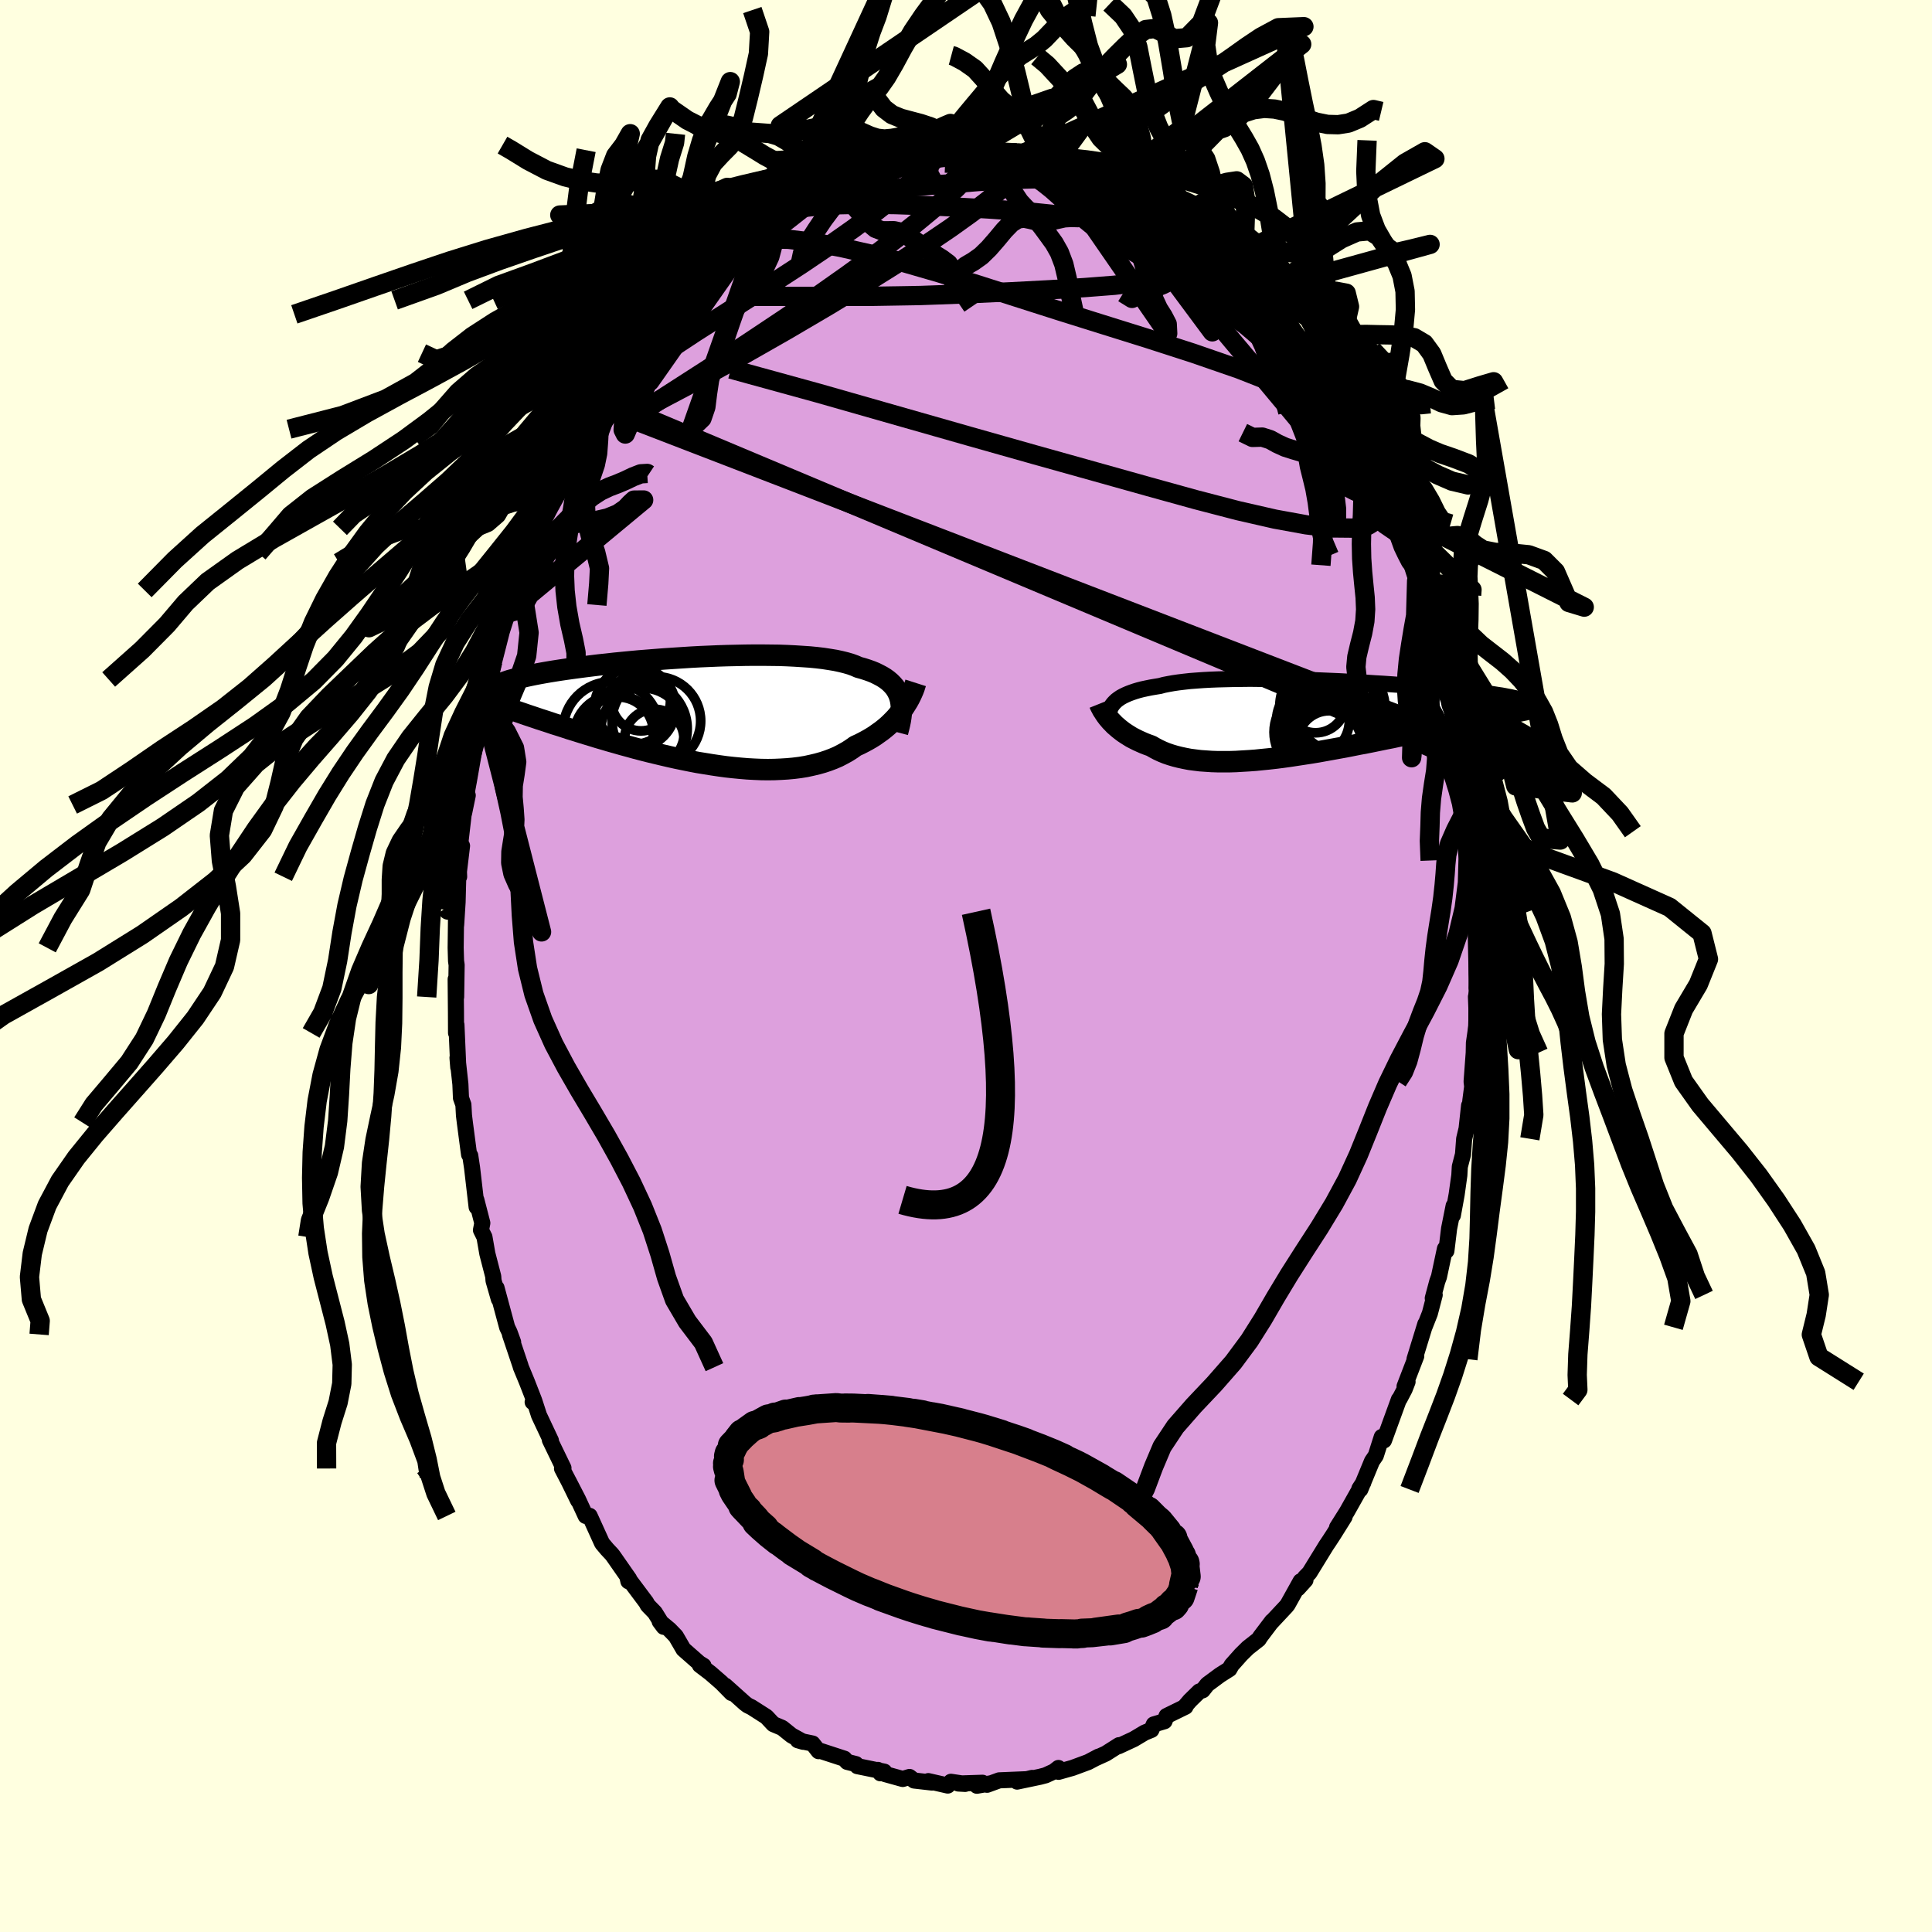 <svg xmlns="http://www.w3.org/2000/svg" width="500" height="500" viewBox="-100 -100 200 200"><defs><clipPath id="c"><path d="m21.82-1.41-.1-.29-.13-.27-.15-.27-.18-.25-.21-.24-.23-.23-.26-.22-.29-.21-.31-.19-.34-.18-.36-.18-.39-.16-.42-.15-.44-.14-.47-.13-.39-.17-.44-.16-.48-.14-.53-.13-.56-.12-.61-.1-.65-.1-.68-.08-.72-.07-.75-.05-.78-.05-.8-.04-.84-.03-.85-.01-.88-.01h-.89l-.9.01-.92.02-.93.02-.93.03-.93.04-.94.04-.93.05-.93.06-.92.06-.91.06-.9.07-.89.07-.87.07-.86.08-.83.08-.82.08-.79.09-.77.08-.74.09-.72.09-.69.09-.67.09-.64.09-.61.09-.58.09-.55.09-.52.09-.5.09-.47.09-.44.09-.42.09-.39.09-.37.09-.35.09-.32.09-.3.08-.27.09-.26.09-.23.09-.21.09-.19.08-.17.09-.14.09-.13.09-.11.09-.09.09-.07.08-.05.09.22 1.3.34.12.35.12.36.13.37.13.38.13.4.14.41.14.41.14.43.15.45.15.45.15.47.16.47.15.49.16.5.17.52.16.53.17.54.18.56.17.57.18.58.18.6.18.61.19.62.18.64.19.64.18.66.19.67.18.68.19.69.18.7.18.71.17.71.17.73.17.72.16.73.15.74.15.73.14.74.12.74.12.74.11.73.1.73.08.73.07.72.06.72.04.71.03.7.01.68-.01.68-.03.66-.04.65-.06.64-.08.62-.1.6-.13.59-.14.57-.16.54-.18.53-.2.51-.22.48-.25.47-.26.44-.28.42-.3.42-.19.41-.21.39-.21.38-.22.37-.23.35-.25.34-.24.33-.26.31-.26.29-.27.28-.28.27-.28.24-.28.24-.29.22-.29"/></clipPath><clipPath id="b"><path d="m-21.29-1.6.16-.17.17-.16.2-.15.22-.15.25-.14.27-.13.3-.13.32-.12.35-.12.37-.11.39-.1.42-.09.44-.09.47-.08.49-.08.41-.11.46-.09.5-.09.55-.08.58-.07.63-.07.66-.05.7-.05.73-.04.77-.03.79-.02.83-.02.84-.01.87-.01.89.01h.9l.92.02.93.02.93.02.94.03.95.03.94.04.94.04.94.04.92.05.92.05.91.05.89.06.87.05.86.06.83.06.81.06.8.06.76.06.74.07.72.06.68.06.66.06.63.07.6.06.57.06.55.06.51.06.49.06.45.06.43.06.4.06.38.06.35.05.33.06.31.06.28.05.26.06.24.05.21.05.19.06.17.05.14.05.13.05.1.05.09.06.06.05.05.05.03.05-1.33.94-.39.09-.4.08-.42.08-.42.09-.44.09-.45.1-.46.09-.47.1-.48.1-.5.1-.5.11-.52.11-.52.11-.54.11-.55.12-.56.12-.58.12-.59.12-.6.13-.61.12-.62.13-.64.14-.65.13-.65.14-.67.13-.68.14-.68.14-.7.14-.7.13-.7.14-.71.14-.72.13-.72.13-.72.13-.72.13-.73.12-.72.11-.72.11-.72.11-.72.1-.71.09-.71.08-.7.07-.69.07-.68.05-.68.04-.66.04-.65.02h-1.26l-.61-.02-.59-.04-.58-.04-.56-.07-.54-.07-.52-.1-.51-.11-.48-.12-.47-.14-.44-.15-.42-.17-.41-.19-.38-.2-.36-.21-.37-.13-.36-.14-.34-.15-.33-.15-.32-.16-.31-.16-.29-.18-.27-.17-.27-.18-.25-.19-.24-.19-.22-.19-.22-.19-.19-.2-.19-.19"/></clipPath><linearGradient id="d" x1="0%" x2="100%" y1="0%" y2="0%"><stop offset="0%" style="stop-color:[object Object];stop-opacity:1"/><stop offset="16.5%" style="stop-color:[object Object];stop-opacity:1"/><stop offset="100%" style="stop-color:[object Object];stop-opacity:1"/></linearGradient><filter id="a"><feTurbulence baseFrequency=".05" numOctaves="3" result="noise" type="noise"/><feDisplacementMap in="SourceGraphic" in2="noise" scale="2"/></filter></defs><rect width="100%" height="100%" x="-100" y="-100" fill="#FFFFE0"/><path fill="plum" stroke="#000" stroke-linejoin="round" stroke-width="1.667" d="m52.92 1.11-.05 1.15.1.21-.18.71.05 1.32-.01 1.73-.25 1.73-.02 1.02-.22 2.99.06.51-.19 1.45-.22 2.66.09-2.14-.26 2.39-.25 1.05-.12 1.61-.33 1.27-.05.9-.28 2-.39 2.14.08-.98-.47 2.35-.28 2.31-.15-.22-.62 2.91-.17.46-.47 1.75.2-.34-.5 1.91-.57 1.44.1-.34-1.12 3.64.18-.32-1.21 3.14.31-.48-.3.77-.52.99-.08.08-1.54 4.23h-.16l-.07-.36-.62 1.94-.39.57-1.21 2.93-.1-.08.41-.63-1.7 3.02-1.02 1.62.78-1.1-1.14 1.82-.45.69-.31.46-1.74 2.83-.46.47.05.28-.78.86.28-.74-1.34 2.41-.14.18-1.58 1.69.1-.14-1.21 1.6-.17.27-1.12.88-.71.7-.97 1.09-.23.41-.98.62-1.31.97-.48.61-.35.12-.97.95-.6.7.14-.07-1.96.96-.21.54-1.11.33-.25.57-.69.28-1.14.68-1.57.73.05-.11-1.37.87-.99.45.25-.14-1.08.57-1.62.6-1.45.41-.01-.4-.46.36-.87.4-.57.15-2.38.5 1.55-.38-.48.13-2.92.12-1.26.46.32-.14-1.37.24.58-.31-2.5.08.7.04-1.47-.22-.33.39-2.01-.46.38.15-1.85-.21-.48-.37-.7.21-1.87-.52-.7-.42.26.35.4-.17-2.79-.57-.14-.21-.91-.23-.29-.33-2.51-.82-.16.04-.62-.79-.82-.17-.71-.17.55.16-1.2-.66-.97-.78-.92-.39-.71-.76-1.55-.99-.39-.19-.29-.22-2.03-1.82.65.76-1.04-1.06-1.15-1-1.09-.83.38.07-.44-.27-1.64-1.44-.79-1.36-.66-.68-1.01-.84.42.56-.92-1.48-.73-.75-.17-.31-1.93-2.58.09.4.08-.24-1.66-2.38-.14-.18-.48-.51-.52-.62-1.29-2.84-.41.01-.79-1.71-.98-1.9.98 2.01-.77-1.6-.89-1.71.15-.05-1.41-2.91.11.07-1.23-2.61-.49-1.51-.17.13.16-.16-.76-1.95-.62-1.5-.05-.18-1.08-3.21.33.8-.37-1.02-.25-.52-1.1-4.08.24 1.16-.55-1.91-.03-.43-.61-2.36-.3-1.72-.36-.72.14-.73-.62-2.4.03.74-.47-4.05-.19-1.27-.12-.11-.06-.43-.38-2.89-.09-.74-.06-1.1-.25-.7-.06-1.42-.3-2.74.08 1-.19-4.41-.04.84-.01-2.32v.09l-.03-3.33.05 1.84.05-3.32-.06-.41-.04-1.36.05-4.05v1.69l.15-2.39.1-3.83.06 1.22-.02-.54.32-2.66-.17-.35.45-3.88-.07.85.38-1.84-.24.21.51-2.87.04-.54.61-2.28-.05-1.06.26-.76.4-2.8-.01.36-.12.41.41-1.21.32-1.46.46-1.86.39-1.63.39-1.91.41-1.02.3-.44.47-2 .1-.41.06.05 1.42-3.86.05-.19.7-2.38-.32 1.28.92-2.67.6-1.6.31-.35.23-.89-.12.89 1.24-2.9 1.15-2.34.48-.85.45-.83-.3.5.78-1.71 1.47-2.26-.01.23-.13.02 1.35-2.05.51-.95.66-.97.09.02.78-1.15.35-.66.82-.76 1.73-2.69-.15.54 1.28-1.26-.03-.19 1.45-1.69.53-.25.27-.54.12-.1 1.32-1.05 1.41-1.32-.33-.03.25-.2 1.15-.7.46-.31 1.78-1.58 1.45-.99.02.06v-.02l1.73-1.1 1.39-.76.47-.33-.65.45 1.82-1.2-.57.18 2.6-1.13-.55.17 1.75-.56-.37-.15 2.37-.86 1.01-.29-.85.17 1.23-.28.74-.05.64.04.56-.15 1.08-.44.83-.16 1.21-.03 2-.35.6-.1.28.25-.84-.31 3.01.19.49.05.86.02-.19.18 2.12-.04 1.15.05 1.02.05-.99-.13 1.3.66 1.32.08.42-.18.27.44 1.96.46.06.05.63.18 1.29.58-.22-.2 1.39.63 1.24.72.37.1.39.17.48.24 1.77.71.6.31 1.5 1.37-.18-.17 1.18.76.62.51.52-.19.94.67.8 1.18.03.05 2.43 1.79-.73-.43.9.85.73.33.64.71 1.26 1.79 1.35 1.21-.53-.85 1.61 1.59-.58-.32 1.16 1.27.21.49.8 1.06.45.79 1.22 1.28.34.76.86.71.45.88.52 1.17.83 1.15.98 1.94-.45-.82.88 1.24.81 1.09.46 1.1.83 1.41.77 1.84-.12.15.99 2.36.21-.05h-.07l.84 1.41 1.02 2.62.38 1.51.22.43.36.7.67 2.09.12.53.41 1.86-.22-1.28.56 1.76.79 1.91-.28-.14.49 1.6.75 3.05.19.8.13 1 .35.42-.06.58.94 4.07.01-.13-.1.13.53 2.36.11.1.07 2.44.34 1.85.24 1.17.14.9.22 2.99.16 1.32-.27-1.36.25.8-.04 1.48.27 3.91.13.54-.14.83.19 2.2-.03.29.02 3-.05 1.15" filter="url(#a)"/><path fill="#fff" d="m-21.29-1.6.16-.17.17-.16.2-.15.22-.15.25-.14.27-.13.3-.13.32-.12.35-.12.37-.11.39-.1.42-.09.44-.09.47-.08.49-.08.41-.11.46-.09.5-.09.55-.08.58-.07.63-.07.66-.05.7-.05.73-.04.77-.03.79-.02.83-.02.84-.01.87-.01.89.01h.9l.92.02.93.02.93.02.94.03.95.03.94.04.94.04.94.04.92.05.92.05.91.05.89.06.87.05.86.06.83.06.81.06.8.06.76.06.74.07.72.06.68.06.66.06.63.07.6.06.57.06.55.06.51.06.49.06.45.06.43.06.4.06.38.06.35.05.33.06.31.06.28.05.26.06.24.05.21.05.19.06.17.05.14.05.13.05.1.05.09.06.06.05.05.05.03.05-1.33.94-.39.09-.4.08-.42.08-.42.09-.44.09-.45.1-.46.09-.47.1-.48.1-.5.1-.5.11-.52.11-.52.11-.54.11-.55.12-.56.12-.58.12-.59.12-.6.13-.61.12-.62.13-.64.14-.65.13-.65.14-.67.13-.68.14-.68.14-.7.14-.7.13-.7.14-.71.14-.72.13-.72.13-.72.13-.72.13-.73.12-.72.11-.72.11-.72.11-.72.1-.71.09-.71.08-.7.07-.69.07-.68.05-.68.04-.66.04-.65.02h-1.26l-.61-.02-.59-.04-.58-.04-.56-.07-.54-.07-.52-.1-.51-.11-.48-.12-.47-.14-.44-.15-.42-.17-.41-.19-.38-.2-.36-.21-.37-.13-.36-.14-.34-.15-.33-.15-.32-.16-.31-.16-.29-.18-.27-.17-.27-.18-.25-.19-.24-.19-.22-.19-.22-.19-.19-.2-.19-.19" filter="url(#a)" transform="translate(36.55 -25.57)"/><path fill="#fff" d="m21.82-1.41-.1-.29-.13-.27-.15-.27-.18-.25-.21-.24-.23-.23-.26-.22-.29-.21-.31-.19-.34-.18-.36-.18-.39-.16-.42-.15-.44-.14-.47-.13-.39-.17-.44-.16-.48-.14-.53-.13-.56-.12-.61-.1-.65-.1-.68-.08-.72-.07-.75-.05-.78-.05-.8-.04-.84-.03-.85-.01-.88-.01h-.89l-.9.01-.92.02-.93.02-.93.03-.93.04-.94.04-.93.05-.93.06-.92.06-.91.06-.9.07-.89.07-.87.07-.86.08-.83.08-.82.08-.79.09-.77.08-.74.09-.72.09-.69.09-.67.09-.64.09-.61.09-.58.09-.55.09-.52.09-.5.09-.47.09-.44.09-.42.09-.39.09-.37.09-.35.09-.32.09-.3.08-.27.09-.26.09-.23.09-.21.09-.19.08-.17.09-.14.09-.13.09-.11.09-.09.09-.07.08-.05.09.22 1.3.34.12.35.12.36.13.37.13.38.13.4.14.41.14.41.14.43.15.45.15.45.15.47.16.47.15.49.16.5.17.52.16.53.17.54.18.56.17.57.18.58.18.6.18.61.19.62.18.64.19.64.18.66.19.67.18.68.19.69.18.7.18.71.17.71.17.73.17.72.16.73.15.74.15.73.14.74.12.74.12.74.11.73.1.73.08.73.07.72.06.72.04.71.03.7.01.68-.01.68-.03.66-.04.65-.06.64-.08.62-.1.6-.13.59-.14.57-.16.54-.18.53-.2.51-.22.48-.25.47-.26.44-.28.42-.3.42-.19.41-.21.39-.21.38-.22.37-.23.35-.25.34-.24.33-.26.31-.26.29-.27.28-.28.27-.28.24-.28.24-.29.22-.29" filter="url(#a)" transform="translate(-28.67 -26.4)"/><g fill="none" stroke="#000" transform="translate(36.55 -25.57)"><path stroke-linejoin="round" stroke-width="1.667" d="m-21.76.43-.02-.23-.01-.23v-.22l.02-.21.03-.21.05-.2.07-.19.09-.19.11-.18.13-.17.16-.17.17-.16.2-.15.22-.15.25-.14.27-.13.3-.13.32-.12.35-.12.37-.11.39-.1.42-.09.44-.09.47-.08.49-.08.41-.11.46-.09.5-.09.55-.08.58-.07.63-.07.66-.05.7-.05.73-.04.77-.03.79-.02.83-.02.84-.01.87-.01.89.01h.9l.92.02.93.02.93.02.94.03.95.03.94.04.94.04.94.04.92.05.92.05.91.05.89.06.87.05.86.06.83.06.81.06.8.06.76.06.74.07.72.06.68.06.66.06.63.07.6.06.57.06.55.06.51.06.49.06.45.06.43.06.4.06.38.06.35.05.33.06.31.06.28.05.26.06.24.05.21.05.19.06.17.05.14.05.13.05.1.05.09.06.06.05.05.05.03.05.01.05-.01.05-.02.05-.04.04-.06.05-.07.05-.09.05-.09.05-.12.05-.12.04" filter="url(#a)"/><path stroke-linejoin="round" stroke-width="2.222" d="m-22.72-1.58.06.15.08.16.09.17.09.17.12.18.12.19.13.19.15.2.16.19.17.2.19.19.19.2.22.19.22.19.24.19.25.19.27.18.27.17.29.18.31.16.32.16.33.15.34.15.36.14.37.13.36.21.38.2.41.19.42.17.44.15.47.14.48.12.51.11.52.1.54.07.56.07.58.04.59.04.61.02h1.26l.65-.02.66-.04.68-.04.68-.05.69-.07.7-.07.71-.08.71-.09.72-.1.72-.11.72-.11.72-.11.73-.12.72-.13.72-.13.72-.13.72-.13.71-.14.7-.14.7-.13.7-.14.68-.14.68-.14.67-.13.65-.14.65-.13.64-.14.62-.13.61-.12.6-.13.59-.12.58-.12.56-.12.55-.12.54-.11.52-.11.52-.11.5-.11.5-.1.48-.1.47-.1.46-.09.45-.1.44-.09.42-.09.42-.08.4-.08.39-.09.38-.07.37-.08.35-.07.35-.08.33-.07.33-.06.31-.07.3-.06.29-.07.28-.06" filter="url(#a)"/><circle cx="1.935" cy=".916" r="4.262" clip-path="url(#b)" filter="url(#a)"/><circle cx="-.63" cy=".136" r="3.768" clip-path="url(#b)" filter="url(#a)"/><circle cx=".945" cy="2.806" r="4.172" clip-path="url(#b)" filter="url(#a)"/><circle cx="-.19" cy="1.366" r="4.474" clip-path="url(#b)" filter="url(#a)"/><circle cx=".87" cy="-1.304" r="4.936" clip-path="url(#b)" filter="url(#a)"/><circle cx="1.475" cy="-1.479" r="4.64" clip-path="url(#b)" filter="url(#a)"/><circle cx="-.365" cy="-1.689" r="3.118" clip-path="url(#b)" filter="url(#a)"/><circle cx="2.21" cy="-1.154" r="4.622" clip-path="url(#b)" filter="url(#a)"/><circle cx="1.07" cy="2.471" r="3.328" clip-path="url(#b)" filter="url(#a)"/><circle cx="1.24" cy=".606" r="3.282" clip-path="url(#b)" filter="url(#a)"/></g><g fill="none" stroke="#000" transform="translate(-28.67 -26.4)"><path stroke-linejoin="round" stroke-width="2.222" d="m21.58 2.21.11-.42.1-.41.08-.39.06-.39.04-.36.01-.36v-.34l-.03-.33-.05-.31-.08-.31-.1-.29-.13-.27-.15-.27-.18-.25-.21-.24-.23-.23-.26-.22-.29-.21-.31-.19-.34-.18-.36-.18-.39-.16-.42-.15-.44-.14-.47-.13-.39-.17-.44-.16-.48-.14-.53-.13-.56-.12-.61-.1-.65-.1-.68-.08-.72-.07-.75-.05-.78-.05-.8-.04-.84-.03-.85-.01-.88-.01h-.89l-.9.01-.92.02-.93.02-.93.03-.93.04-.94.04-.93.05-.93.06-.92.06-.91.06-.9.07-.89.07-.87.07-.86.08-.83.08-.82.08-.79.09-.77.08-.74.09-.72.09-.69.09-.67.09-.64.09-.61.09-.58.09-.55.09-.52.09-.5.09-.47.09-.44.09-.42.09-.39.09-.37.09-.35.09-.32.09-.3.08-.27.09-.26.09-.23.09-.21.09-.19.08-.17.09-.14.09-.13.09-.11.09-.09.09-.07.08-.05.09-.03.09-.02.09v.09l.01.09.03.09.05.09.05.09.08.09.08.09.1.09" filter="url(#a)"/><path stroke-linejoin="round" stroke-width="2.222" d="m23.46-2.91-.08.25-.08.26-.1.26-.12.28-.13.28-.14.28-.16.29-.18.29-.19.3-.2.29-.22.29-.24.29-.24.28-.27.28-.28.28-.29.27-.31.26-.33.26-.34.24-.35.25-.37.23-.38.22-.39.21-.41.21-.42.19-.42.3-.44.28-.47.26-.48.25-.51.22-.53.2-.54.18-.57.16-.59.14-.6.13-.62.1-.64.08-.65.06-.66.04-.68.03-.68.01-.7-.01-.71-.03-.72-.04-.72-.06-.73-.07-.73-.08-.73-.1-.74-.11-.74-.12-.74-.12-.73-.14-.74-.15-.73-.15-.72-.16-.73-.17-.71-.17-.71-.17-.7-.18-.69-.18-.68-.19-.67-.18-.66-.19-.64-.18-.64-.19-.62-.18-.61-.19-.6-.18-.58-.18-.57-.18-.56-.17-.54-.18-.53-.17-.52-.16-.5-.17-.49-.16-.47-.15-.47-.16-.45-.15-.45-.15-.43-.15-.41-.14-.41-.14-.4-.14-.38-.13-.37-.13-.36-.13-.35-.12-.34-.12-.33-.12-.31-.11-.31-.11-.29-.11-.28-.11-.28-.1-.26-.1-.25-.1-.25-.09-.23-.09" filter="url(#a)"/><circle cx="-4.787" cy="1.964" r="4.342" clip-path="url(#c)" filter="url(#a)"/><circle cx="-4.972" cy="-.981" r="3.044" clip-path="url(#c)" filter="url(#a)"/><circle cx="-3.387" cy="1.039" r="4.59" clip-path="url(#c)" filter="url(#a)"/><circle cx="-7.377" cy="2.239" r="3.69" clip-path="url(#c)" filter="url(#a)"/><circle cx="-5.587" cy="-.361" r="4.198" clip-path="url(#c)" filter="url(#a)"/><circle cx="-7.622" cy="2.619" r="4.298" clip-path="url(#c)" filter="url(#a)"/><circle cx="-5.187" cy="1.844" r="5" clip-path="url(#c)" filter="url(#a)"/><circle cx="-8.042" cy="1.959" r="4.98" clip-path="url(#c)" filter="url(#a)"/><circle cx="-3.597" cy="2.884" r="3.066" clip-path="url(#c)" filter="url(#a)"/><circle cx="-5.702" cy="-.526" r="3.974" clip-path="url(#c)" filter="url(#a)"/></g><g fill="none" stroke="url(#d)" stroke-linejoin="round" stroke-width="2"><path d="m-20.7-77.67.27-.02.9-.24 1.33-.33 1.52-.27 1.6-.17 1.7-.1 1.86-.04 2.03-.01 2.18.03 2.31.08 2.4.1 2.44.13 2.44.14 2.42.17 2.39.2 2.35.24 2.33.27 2.29.26 2.21.19 2.12.1 2.01-.02" filter="url(#a)"/><path d="m1.3-84.38.8.2 1.23.49 1.67.73 1.88.97 1.99 1.2 2.09 1.41 2.25 1.56 2.41 1.68 2.54 1.78 2.64 1.87 2.69 1.96 2.73 2.03 2.71 2.05 2.64 1.95 2.5 1.73m9.16 14.14.03.44-.09.97-.5.95-1.03.65-1.59.29-2.13-.02-2.69-.32-3.24-.59-3.81-.87-4.38-1.14-4.95-1.37-5.53-1.55-6.15-1.72-6.79-1.92-7.47-2.13-8.2-2.34-9.05-2.49" filter="url(#a)"/><path d="m-20.68-77.61.64-.33 1.27-.53 1.39-.46 1.41-.33 1.48-.28 1.62-.26 1.8-.25 1.93-.23 2.05-.22 2.11-.2 2.13-.18 2.11-.17 2.03-.16 1.93-.13 1.84-.09 1.78-.05 1.73-.03 1.61-.08 1.31-.21m29.89 28.87.49 1.31.32.92.24.68.16.51.09.43v.38l-.1.28-.27.09-.45-.18-.66-.48-.87-.81-1.09-1.13-1.31-1.46-1.53-1.78-1.77-2.11-2.02-2.43-2.31-2.77-2.62-3.11-2.91-3.48-3.14-3.85-3.28-4.26m-46.93 5.33.31-.46.56-.55.67-.63.62-.59.54-.49.49-.41.48-.36.44-.29.37-.2.22-.05.05.14-.16.35-.38.58-.59.79-.83 1.01-1.05 1.22-1.29 1.46-1.52 1.72-1.78 2.02-2.03 2.26-2.16 2.29" filter="url(#a)"/><path d="m-17.74-79.37 1.14-.77.78-.45.67-.31.53-.21.38-.09.21.02.01.15-.26.34-.56.53-.87.76-1.18.95-1.46 1.15-1.79 1.35-2.16 1.6-2.6 1.91-3.09 2.25m26.63-14.12.21-.11.83.1.65.22.38.31.17.41-.05.51-.31.63-.6.78-.89.92-1.17 1.08-1.43 1.23-1.71 1.41-2.01 1.58-2.32 1.75-2.66 1.94-3.02 2.13-3.4 2.33-3.75 2.5-4.09 2.67-4.48 2.88-5.02 3.3m28.67-27.74.94-.3.88-.12.78-.01.53.11.22.24-.07.36-.31.51-.51.65-.74.8-1.02.96-1.33 1.14-1.67 1.32-2.06 1.53-2.46 1.73-2.86 1.93-3.23 2.1-3.61 2.3-4.04 2.57-4.61 3.04" filter="url(#a)"/><path d="m-13.06-82.06 1.71-.6.91-.31.63-.17.6-.11.63-.11.65-.12.67-.12.67-.12.63-.11.54-.08.4-.02.21.03.01.11-.21.18-.41.25-.61.32-.81.38-1.03.44-1.24.49-1.47.53-1.74.59-2.13.7-2.73.94m27.72-3.82.34.17.72.37.91.5 1.04.61 1.13.7 1.18.75 1.2.78 1.21.8 1.24.83 1.24.84 1.2.84 1.15.81 1.05.74.95.67.85.59.76.51.66.45.55.4.4.31.18.14-.13-.19-.47-.61" filter="url(#a)"/><path d="m23.92-75.17.46.44.41.58.03.48-.31.46-.58.49-.88.54-1.24.54-1.68.47-2.14.39-2.62.31-3.09.24-3.54.22-4 .21-4.48.21-4.97.18-5.47.09h-12.68" filter="url(#a)"/><path d="m-25.54-74.09 1.18-.52 1.63-.41 2.03-.25 2.32.04 2.56.31 2.86.53 3.15.71 3.43.88 3.66 1.06 3.89 1.21 4.1 1.31 4.32 1.38 4.5 1.41 4.64 1.45 4.74 1.53 4.83 1.67 5.03 1.98m-6.95-13.53-.14.02.49.52.78.79.89.95.91.98.86.94.77.85.69.79.62.73.56.7.51.65.46.59.39.5.29.39.18.24.04.07-.1-.11-.25-.29-.39-.48-.54-.68-.7-.89-.87-1.06-1.07-1.23" filter="url(#a)"/><path d="m26.55-72.91.71.52.81.83.8.86.65.68.47.48.31.33.15.22v.12h-.14l-.31-.14-.5-.32-.71-.53-.97-.77-1.26-1.05-1.59-1.37-1.94-1.76-2.35-2.21M5.24-84.17l.39.08.05.27.02.41-.12.54-.36.68-.66.83-.99.99-1.34 1.14-1.72 1.32-2.11 1.51-2.51 1.7-2.93 1.91-3.37 2.11-3.85 2.33-4.34 2.55-4.81 2.74-5.23 2.87-5.7 3.01M52.38-11.9l-.67-2.04-.18-1.54-.24-1.39-.36-1.35-.4-1.29-.36-1.2-.29-1.13-.26-1.07-.31-1.05-.4-1.06-.5-1.01-.52-.95-.45-.86-.38-.9-.4-1.2-.63-1.97M.81-84.43l.54-.29.65-.63.82-.91.91-.66.87-.21.78.01.72-.05.73-.31.78-.6.85-.84.91-1 .95-1.05.94-.91.88-.58.81-.19.77-.09.83-.43 1.12-.17L.81-84.43-.95-86.9l-.66-.32-.59.25-.78.36-.95.28-1.01.19-.99.15-.91.16-.83.15-.77.07-.74-.08-.75-.24-.77-.34-.82-.36-.86-.28-.9-.13-.91.01-.9.14-.89.19-.87.18-.82.08-.71-.13-.49-.32-.35-.11L15-110.25l-1.07 2.69-.96.55-1.09.92-1.14 1.43-1.1 1.48-1 1.24-.91 1.09-.87 1.25-.9 1.65-.97 2.05-1.04 2.32-1.03 2.4-.99 2.26-.97 1.9-1.04 1.36-1.03.85-.25.5m-2.88.2-1.03.16-.9.28-.8.3-.73.22-.69.14-.65.1-.63.12-.66.19-.7.27-.75.34-.78.4-.79.41-.79.42-.76.43-.71.44-.65.46-.59.49-.57.53-.66.56-.81.62-.91.63-.51.38" filter="url(#a)"/><path d="m13.51-99.27-.67-.07-.88.31-.97.36-.99.74-.97 1.01-.92.96-.84.69-.82.51-.84.53-.89.73-.96.97-.97 1.11-.97 1.14-.94 1.12-.89 1.07-.81.99-.72.82-.69.66-.82.59-1.11.6-1.29.35m-16.12 9.43.88-.73.54-.49.61-.55.7-.61.7-.6.66-.52.63-.42.64-.36.68-.34.71-.39.75-.44.76-.51.77-.54.76-.54.73-.48.69-.39.64-.29.63-.21.63-.16.67-.16.72-.2.79-.26.83-.24" filter="url(#a)"/><path d="m-5.45-84.08-.84.15-.81.09-.74.03-.69-.01h-.66l-.65.07-.67.17-.72.27-.76.33-.81.35-.81.35-.81.34-.78.32-.74.32-.71.33-.68.33-.68.35-.71.39-.76.4-.78.4-.76.37-.78.43-1.04.67-1.53 1.15.44 1.38 1.48-1.23.99-.74.75-.52.72-.46.75-.46.74-.45.69-.42.66-.39.66-.38.68-.38.72-.38.77-.38.79-.37.81-.36.8-.34.77-.3.72-.25.65-.19.63-.14.63-.11.66-.1.71-.16.87-.31m58.44 69.03.17 2.11.08 1.03.05.73.07.94.08 1.22.1 1.42.1 1.46.07 1.45.06 1.41.03 1.36.03 1.3.01 1.24.02 1.19v1.16l-.01 1.19L53 5.58l-.03 1.36-.05 1.46-.06 1.53-.07 1.53-.07 1.47-.08 1.32-.07.9.03-.56" filter="url(#a)"/><path d="m-9.3-83.32.59-.99.61-.81.76-.23.89-.02.98-.02 1.01-.14.96-.24.88-.32.82-.33.79-.31.8-.28.84-.27.88-.25.91-.23.91-.2.91-.18.85-.2.77-.25.69-.25.74-.18.87-.2.76-.6-19.45 6.78-.01-.99-.84-.75-.96.06-.89.46-.84.46-.85.23-.88-.1-.9-.43-.92-.63-.9-.67-.89-.51-.91-.27-.94-.07-.97-.07-1.04-.24-1.17-.41-1.35-.29-1.39.3-.85 1.03" filter="url(#a)"/><path d="m-14.44-81.35-.36-.31-1-.74-.9-.48-.71-.04-.66.07-.77-.1-.94-.36-1.06-.57-1.12-.69-1.14-.69-1.21-.58-1.35-.43-1.53-.44-1.66-.85-1.75-1.21m14.11 8.38 1.7-.14.92-.16.88.43.98 1.02.99 1.21.9 1.03.76.64.65.25h.61l.63-.01.68.15.76.39.85.59.91.66.92.61.84.52.68.51.51.81.56 1.5L.66-68.3m51.36 52.51.17 1.36.25 1.4.34.97.4.79.36.92.29 1.18.23 1.38.18 1.47.14 1.47.14 1.45.18 1.41.25 1.38.33 1.3.39 1.2.4 1.11.37 1.1.27 1.25.16 1.52.31 1.79-5.16-24.45-.07-1.41-.1-1.6-.03-1.54.11-1.44.24-1.39.24-1.36.12-1.34-.05-1.31-.17-1.29-.19-1.29-.13-1.36-.03-1.47.04-1.61.06-1.68.02-1.62-.06-1.49-.07-1.33.05-1.21.27-1.11.17-1.47" filter="url(#a)"/><path d="m-2.67-102.66.48.51-.32 1.01-.84 1.29-1.07 1.45-1.1 1.63-1.01 1.74-.89 1.65-.81 1.39-.74 1.05-.69.83-.66.79-.64.88-.65.99-.7 1.01-.75.9-.79.72-.82.56-.79.52-.73.65-.6.86-.44 1.03-.35.99-.44.8-.93.68 11.24-24.33-.84 2.61-.66 2.15-.62 1.63-.54 1.69-.47 1.93-.49 1.95-.58 1.73-.68 1.42-.73 1.18-.75 1.06-.74 1.01-.71.95-.67.89-.61.8-.49.73-.39.72-.41.88-.86 1-23.1.99 1.53.74 1.32-.47 1.19-.68 1.17-.39 1.16-.1 1.11-.03 1-.13.92-.21.9-.13.95.1 1.05.35 1.08.45 1.01.32.92.04.83-.28.86-.44.95-.43 1.06-.23 1.07.1.97.44.87.41 1.18-.42" filter="url(#a)"/><path d="m-18.95-78.73-.74 2.07-.24 1.81-.38 1.42-.59 1.26-.73 1.03-.74.82-.64.75-.52.83-.42.94-.37 1.05-.37 1.08-.36 1.05-.38.97-.4.89-.39.93-.32 1.13-.21 1.39-.18 1.44-.4 1.17-1.11 1.07 7.76-22 1.42-.95.97-.65.66-.46.54-.4.56-.43.65-.46.71-.47.76-.48.78-.47.81-.46.81-.44.78-.4.69-.37.59-.33.58-.25.65-.15.66.03-12.62 7.16-.92-1.06-1.69-1.5-1.43-.43-1 .46-.81.55-.88.1-1.02-.38-1.14-.62-1.15-.57-1.08-.35-1-.08-.95.12-.97.2-1.05.15-1.18.04-1.33-.08-1.51-.22-1.71-.41-1.89-.68-1.95-1.02-1.72-1.06-.92-.53" filter="url(#a)"/><path d="m-37.01-78.49 1.27-.52 1.31.29 1.08-.04.81-.41.68-.55.74-.35.94.11 1.13.58 1.16.84 1.06.69.89.2.81-.37 1-.5 1.56.28 1.87.57-12.03 17.15.42-.87.67-1.11.68-1.14.6-1.08.55-.98.56-.85.58-.73.58-.68.53-.72.5-.84.45-.98.43-1.05.42-1.01.45-.88.52-.74.66-.69.89-.79 1.16-.96 1.38-1.05-1.45.99.85-.92.49-.65.62-.47.75-.45.77-.46.69-.44.61-.43.61-.42.64-.43.7-.45.74-.48.76-.52.79-.57.9-.63 1.11-.73 1.17-.82m54.62 97.47.62-.96.45-1.13.35-1.3.32-1.32.38-1.27.44-1.17.43-1.07.34-1.01.22-1.02.12-1.08.1-1.14.13-1.22.17-1.27.21-1.33.22-1.36.19-1.35.14-1.3.1-1.16.07-1.01.1-.96.28-1.12.63-1.44.82-1.6.28-1.29" filter="url(#a)"/><path d="m-25.54-74.09-.18.23-.41.46-.62.63-.66.64-.63.61-.59.59-.59.62-.61.66-.64.7-.66.75-.7.81-.73.88-.74.94-.72.95-.63.86-.5.68-.28.32 9.64-11.13-.24.41-.73.71-.74.67-.66.6-.6.59-.61.63-.64.67-.67.72-.7.76-.72.81-.72.85-.71.87-.68.85-.64.82-.59.8-.57.8-.55.81-.56.83-.55.82-.55.81-.58.86-.63.94-.57.93-.12.25 13.25-16.46-.8.91-.37.89-.41.73-.56.6-.64.62-.63.75-.6.92-.59 1.04-.58 1.12-.54 1.16-.49 1.16-.4 1.14-.36 1.09-.37 1.02-.42.98-.45.98-.35 1.01-.06.91.22.44 7.08-16.42-.18.27-.37.47-.53.64-.62.72-.64.76-.67.79-.68.85-.7.92-.68.96-.64.94-.57.86-.51.77-.49.74-.52.83-.65 1.12-.94 1.62 8.47-12.37.34-.53.27-.81.31-1.19.31-1.59.23-1.83.18-1.92.23-1.84.4-1.56.64-1.2.85-.92.89-.9.79-1.2.62-1.68.52-2.09.54-2.3.5-2.28.13-2.27-.76-2.25" filter="url(#a)"/><path d="m-29.11-70.6-.97 1.23-.67.83-.64.85-.64.98-.66 1.06-.63 1.05-.59.99-.54.93-.5.9-.48.91-.46.91-.47.93-.45.95-.43.97-.4 1-.38 1.02-.34 1.05-.33 1.11-.36 1.19-.43 1.31-.5 1.41-.5 1.33-.35.93-.07.69" filter="url(#a)"/><path d="m-51.9-59.85.82.17 1.52-.82 1.53-.83 1.36-.54 1.16-.35 1.03-.31.97-.37.92-.41.89-.46.83-.52.78-.59.79-.56.86-.37.97-.09 1 .04.85-.3.58-1.07.71-1.51 2.67.74-2.9 4.11.57-.68.82-.92.82-.96.74-.85.68-.79.65-.72.63-.69.61-.63.61-.58.6-.57.62-.58.63-.58.6-.53.55-.45.53-.36.59-.33.61-.26-11.64 11.63-.62-.3-1.26-.52-1.57-.7-1.66-.8-1.47-.57-1.09.04-.75.65-.67.84-.91.55-1.31.07-1.7-.23-1.92-.13-1.91.22-1.57.52-1.09.35-1.48-.69" filter="url(#a)"/><path d="m-35.34-62.74.36-1.52.38-1.53.53-1.52.59-1.41.62-1.18.64-1.01.59-1 .51-1.12.44-1.23.4-1.26.42-1.23.45-1.21.44-1.26.39-1.38.35-1.54.36-1.64.5-1.69.73-1.69.95-1.63.96-1.48.33-1.28-12.2 30.71-1.13.84-.59.52-.47.77-.5.91-.52.92-.53.91-.53.96-.55 1.07-.56 1.13-.57 1.12-.56 1.05-.55.95-.52.89-.52.89-.51.93-.5.99-.5 1.06-.54 1.13-.58 1.2-.64 1.17-.63 1.02-.54.9-.48 1.36" filter="url(#a)"/><path d="m59.28 8.97-.86-1.91-.5-1.6-.33-1.3-.28-1.14-.26-1.15L56.8.62l-.25-1.34-.29-1.41-.39-1.43L55.4-5l-.52-1.44-.51-1.41-.43-1.32-.33-1.19-.23-1.08-.14-1.04-.08-1.13-.07-1.28-.15-1.41-.37-1.46-.67-1.54-.53-1.95-89.32-37.54.92-1.73.56-1.31.37-1.14.29-1.17.31-1.23.41-1.27.5-1.31.54-1.36.53-1.37.51-1.37.46-1.39.41-1.42.34-1.52.25-1.65.2-1.78.25-1.88.41-1.87.52-1.66.1-.93" filter="url(#a)"/><path d="m-38.21-37.37.19-2.22.08-1.58-.39-1.63-.57-1.76-.43-1.79-.08-1.69.25-1.49.41-1.26.38-1.12.24-1.17.1-1.36.07-1.54.08-1.51.03-1.04-.1-.26-1.81 3.22-.64-1.36-.43-2.43-.09-2.08.22-1.45.51-.92.7-.67.74-.64.68-.72.61-.85.56-1 .52-1.19.48-1.4.46-1.55.45-1.62.45-1.59.45-1.56.4-1.61.29-1.78.18-1.93.15-1.91.37-1.66.82-1.48 1.22-1.96-26.05 46.13 1.18-.31.82-.77.79-.85.82-.99.86-1.08.89-1.05.89-.94.9-.8.92-.67.96-.54 1.02-.39 1.04-.26 1.03-.3.96-.61.87-1.05.88-1.24 1.1-.72 1.02-.2-22.04 20.55 1.93-.93 1.6-1.16 1.6-1 1.43-.91 1.06-.97.7-1.07.49-1.16.5-1.14.64-1.07.81-.99.92-.91.95-.84.94-.76.93-.68.94-.57.91-.5.8-.52.59-.78.34-1.29.25-1.9.71-1.74 2.55 1.17-.07-1.01.1-.96.07-1.51-.21-2.14-.53-2.59-.6-2.69-.35-2.37.03-1.85.31-1.4.39-1.24.29-1.36.18-1.71.16-2.16.35-2.76.77-3.96" filter="url(#a)"/><path d="m-40.21-54.74-.22 1.77.01 2.49-.11 1.94-.21 1.3-.2 1.04-.17 1.03-.17 1.1-.16 1.17-.1 1.24-.02 1.34.06 1.48.18 1.65.31 1.77.38 1.64.26 1.33.01 1.42" filter="url(#a)"/><path d="m-64.91-41.77 1.82-1.11 1.76-.85 1.35-.82 1.41-.54 1.79-.12 2.06.09 2.02.02 1.76-.25 1.38-.56.98-.85.63-1.09.39-1.24.29-1.24.36-1.06.54-.77.73-.53 1.02-.45 1.49-.4 1.82-.42 1.1-.78-.48.85.35-.8.26-.72.33-.8.4-.98.35-1.17.26-1.34.16-1.49.12-1.57.11-1.64.08-1.7.05-1.81.02-1.96.04-2.11.11-2.18.21-2.21.28-2.15.33-2.05.39-1.83.57-1.48.84-1.1.67-1.18-8.43 37.51.11-.68.16-1.19.33-1.62.43-1.64.46-1.38.49-1.08.53-.87.55-.82.52-.89.45-1 .37-1.12.33-1.23.31-1.29.31-1.29.31-1.19.3-1.09.3-1.06.23-1.14m-10.23 30.3.41-.93.59-1.52.51-1.36.44-1.16.4-1.05.41-1.01.43-.95.46-.88.49-.82.55-.83.63-.92.67-1.02.67-1.04.61-.93.52-.77.5-.72.69-.99 1.17-1.61 87.51 33.73.39 1.66.25 1.37.21 1.45.21 1.48.2 1.46.18 1.38.16 1.26.14 1.1.13.99.11.98.12 1.12.13 1.33.12 1.46.11 1.46.1 1.33.08 1.19.03.79-2.67-21.81 1.83 1.09 1.11 1.07.28 1.5.18 1.59.28 1.51.23 1.42.07 1.32-.04 1.23-.03 1.18.11 1.18.3 1.25.47 1.34.6 1.42.66 1.45.69 1.48.69 1.47.7 1.45.7 1.41.69 1.32.66 1.24.62 1.24.64 1.41.67 1.73.54 2" filter="url(#a)"/><path d="m-47.5-36.52.39-1.34.48-.87.7-.86.83-.9.8-.9.69-.89.57-.91.52-.89.55-.78.66-.58.85-.34 1.02-.18 1.15-.15 1.18-.27 1.07-.43.8-.55.49-.52.38-.35 1-.01-14.13 11.72 1.51-.43.46-.88.55-.97.54-1.15.41-1.27.33-1.24.38-1.1.48-.9.6-.75.64-.66.65-.65.68-.68.73-.7.81-.68.89-.58.91-.43.87-.33.8-.34.79-.38.8-.31.67-.04.15.1" filter="url(#a)"/><path d="m-37.07-57.89-1.11 1.73-.66 1.05-.5.78-.5.84-.57 1.01-.61 1.11-.6 1.08-.56 1-.51.92-.49.89-.47.9-.45.97-.44 1.03-.44 1.1-.44 1.15-.46 1.19-.45 1.18-.43 1.13-.39 1.04-.36 1-.35 1.01-.36 1.13-.38 1.5-1.58 6.16.31-.02 1.01 1.07 1.27 1.68.85 1.69.23 1.44-.17 1.26-.19 1.19-.02 1.19.11 1.19.08 1.14-.05 1.1-.18 1.1-.18 1.14-.02 1.15.23 1.12.47 1.07.67 1.18.87 1.64.95 2.13-6.12-23.87-1.01.05-.38 1.18-.47 1.26-.55 1.26-.55 1.26-.5 1.26-.48 1.23-.51 1.16-.61 1.14-.75 1.13-.87 1.15-.91 1.19-.83 1.21-.6 1.26-.32 1.32-.09 1.41v1.51l-.08 1.58-.28 1.64-.46 1.66-.51 1.67-.5 1.58-.51 1.21-.58-.3" filter="url(#a)"/><path d="m-53.79-6.04.17.25.15-1.19.12-1.36.11-1.22.12-1.16.14-1.21.2-1.27.22-1.26.24-1.21.24-1.16.23-1.14.22-1.18.22-1.25.23-1.32.24-1.34.25-1.33.26-1.3.25-1.19.12-.52m100-.96.28 1.29.53 1.47.93.95 1.38.59 1.51.57 1.24.83.79 1.17.48 1.44.41 1.53.49 1.53.51 1.46.48 1.29.5.87.78.23 1.27.1-7.83-44.59.1 3.27.1 2.12-.26 1.95-.54 2.05-.65 2.05-.57 1.89-.38 1.59-.09 1.29.14 1.08.2 1.11v1.37l-.34 1.75-.52 2.01-.35 1.95.07 1.5.17 1.05-.83 1.24 5.98 22.85-.46-1.43-.37-1.88-.31-1.46-.33-1.02-.38-.85-.38-.95-.32-1.13-.24-1.32-.19-1.43-.17-1.46-.22-1.42-.29-1.31-.33-1.2-.35-1.1-.37-1.08-.4-1.16-.47-1.26-.44-1.16-.31-.65" filter="url(#a)"/><path d="m49.46-29.78.39.7.3.9.29 1.18.25 1.27.21 1.24.18 1.19.19 1.19.2 1.26.22 1.33.23 1.39.25 1.41.23 1.37.22 1.29.18 1.16.15 1.02.14.97.15 1.09.19 1.36.18 1.59.12 1.46-.04.96m4.91-1.33-.54-1.49-.55-1.94-.4-1.51-.4-1.06-.49-.89-.52-.98-.48-1.15-.42-1.32-.39-1.4-.4-1.41-.43-1.37-.44-1.28-.44-1.21-.41-1.15-.39-1.14-.42-1.14-.46-1.11-.5-1.03-.52-.92-.49-.93-.44-1.26-.55-2.16-.21-1.46.66.04.64 1.08.67 1.3.74 1.11.72.96.62.97.53 1.05.55 1.11.71 1.05.99.9 1.27.78 1.4.8 1.28 1.01 1.1 1.28 1.12 1.37 1.25 1.19.2 1.17-5.85-.72-.47-1.87-.19-1.67-.47-1.25-.74-.95-.87-.84-.87-.88-.77-.98-.62-1.05-.51-1.04-.48-1.01-.56-1-.69-1.11-.73-1.24-.54-1.13-.09-.43-2.56-23.43.31 1.77-.05 1.69-.13 1.63-.09 1.48.03 1.41.17 1.45.25 1.5.28 1.5.28 1.41.3 1.29.34 1.15.34 1.05.19 1.02-.15 1.04-.37 1 .07 1.13" filter="url(#a)"/><path d="m48.05-10.92-.08-2.03.06-1.52.04-1.42.12-1.46.21-1.47.22-1.38.1-1.26-.06-1.15-.19-1.11-.22-1.13-.16-1.18-.06-1.23.01-1.28.04-1.36.04-1.49-.01-1.56-.06-1.48-.12-1.23-.41-1.34m-.56-1.76.69 1.44.71 1.09.7.98.67 1.11.6 1.2.54 1.19.51 1.11.5 1.05.5 1.07.49 1.13.43 1.15.41 1.1.43 1 .49.99.4 1.18-.01 1.85-8.06-18.64.29.04v-.83l-.23-1.06-.21-1.23-.12-1.39-.11-1.49-.18-1.51-.27-1.48-.25-1.45-.18-1.45-.1-1.45-.11-1.43-.21-1.38-.37-1.36-.46-1.37-.49-1.45-.44-1.51-.3-1.53-.03-1.37.29-.27" filter="url(#a)"/><path d="m41.01-63.77.43 1.47.22 1 .31 1.09.33 1.34.32 1.53.33 1.56.33 1.47.34 1.34.34 1.2.35 1.13.36 1.12.41 1.15.48 1.19.56 1.19.6 1.13.56 1.07.47 1.08.31 1.22.03 1.51-.91 2.5" filter="url(#a)"/><path d="m46.77-39.34.13 1.06-.14.88-.22 1.17-.25 1.39-.25 1.52-.24 1.58-.15 1.57-.04 1.43.08 1.24.14 1.09.15 1.09.12 1.21.07 1.27v.98l-.04.3.52-18.31.58.39 1.24-.13 1.01.13.57.69.36 1.08.42 1.21.61 1.19.84 1.08 1.02.97 1.12.87 1.11.86 1.04.92.94.99.86 1.06.77 1.11.66 1.18.52 1.31.45 1.45.61 1.54 1.04 1.51 1.63 1.42 1.96 1.47 1.69 1.79 1.33 1.88M39.79-59.86l.79 1.17.57 1.34.47 1.43.49 1.36.51 1.23.47 1.13.4 1.05.3 1.04.22 1.12.23 1.25.31 1.39.4 1.43.41 1.3.33.98.29.68-.36-.7-.37-.77-.49-1.36-.56-1.39-.53-1.15-.5-.94-.48-.86-.46-.9-.48-.99-.5-1.07-.55-1.09-.57-1.06-.58-.98-.57-.89-.55-.84-.54-.83-.54-.9-.57-.97-.58-.99-.6-.89-.71-.7" filter="url(#a)"/><path d="m28.66-55.21 1 .49 1.01-.03.81.26.76.42.81.37.88.28.86.25.79.33.71.48.67.63.69.72.77.71.87.62.94.49.91.42.77.43.6.53.54.67.8.92 1.17 1.62" filter="url(#a)"/><path d="m45.02-44.6-1.65-1.13-.48-1.27-.31-.93-.41-.79-.49-.82-.54-.91-.59-.98-.62-.98-.65-.91-.66-.83-.65-.77-.61-.75-.59-.79-.57-.82-.59-.84-.62-.81-.67-.73-.72-.65-.77-.57-.81-.52-.8-.49-.71-.44-.43-.43M45.02-44.6l.66.8 1.51-.15 1.98-.46 1.71-.15 1.1.35.72.61.82.53 1.26.25 1.68.07 1.8.18 1.59.58 1.17 1.17.72 1.65.67 1.54 1.59.48-20-10.07 3.13-5.04-.72-.17-1.33.35-.95-.37-.43-1.24.01-1.95.31-2.42.44-2.63.46-2.62.37-2.44.2-2.2-.04-1.89-.31-1.6-.54-1.31-.7-1.14-.74-1.1-.7-1.21-.57-1.51-.38-1.99-.12-2.57.13-3.2M35.3-69.78l.46 1.27.62 1.18.51 1.24.46 1.23.48 1.19.52 1.13.54 1.05.55.98.53.93.53.93.53.99.53 1.1.48 1.26.38 1.4.29 1.48.21 1.43.16 1.25.09.86-.01.25" filter="url(#a)"/><path d="m43.02-48.58.59-.37.84.04.8.76.67 1.19.58 1.26.57 1.12.63.94.71.8.71.69.65.64.57.61.57.6.71.66.76.69-.04.56M40.55-54.34l1.29-3.54-.59-.93-.56-.79-.4-.97-.45-1.02-.54-1.03-.59-1.03-.58-1.08-.52-1.17-.47-1.31-.39-1.49-.29-1.7-.21-1.86-.12-1.93-.09-1.84-.04-1.52.53-1.18 1.87 20.96.34 1.77.34 1.63.58 1.25.61 1.13.47 1.17.27 1.27.07 1.39-.04 1.46-.08 1.51-.03 1.51.03 1.49.1 1.44.13 1.34.13 1.27.05 1.22-.08 1.23-.23 1.24-.32 1.25-.28 1.19-.1 1.06.11.96.16 1.03-.05 1.5-.21 2.4" filter="url(#a)"/><path d="m38.85-56.95 1.06-1.67 1.18-.44.62.92.55 1.27.7 1.11.81.91.79.79.73.72.7.66.74.6.9.6 1.19.64 1.49.65 1.66.39 1.75-.43" filter="url(#a)"/><path d="m37.87-58.89.01-2.26 1.1-3.92.72-3.19-.34-1.39-1.07-.2-1.17-.09-.83-.75-.35-1.57v-2.15l.15-2.33.13-2.23.01-2.03-.13-1.92-.28-1.97-.41-2.12-.49-2.28-.48-2.37-.45-2.3-.83-1.4 3.36 34.15.66 1.02.86.72.79.55.64.62.56.78.57.94.62 1.01.67 1.01.71.95.73.85.76.71.79.58.84.54.84.67.81.93.72 1.21.61 1.24.59.86.87.25" filter="url(#a)"/><path d="m36.07-62.09 1.4-.55 1.88-.96 1.54-.41.95.38.43 1.05.16 1.48.14 1.62.32 1.52.56 1.26.8.94.92.7.95.55.91.49.93.49 1.1.47 1.4.48 1.58.6 1.29.82.49.84" filter="url(#a)"/><path d="m36.07-62.09 1.05-.03.97.4.8.7.84.52.95.24 1.07.13 1.21.12 1.33.14 1.39.21 1.32.35 1.17.49 1.06.51 1.08.3 1.18-.08 1.31-.34 1.85-.23M24.23-80l.63 1.06.69.9.69.83.62.8.58.84.6.93.65.98.67.99.65.94.59.89.51.84.43.84.42.85.44.83.53.79.61.79.68.86.62 1.05.37 1.19" filter="url(#a)"/><path d="m55.27-59.32-.65-1.16-1.4.41-1.61.51-1.33-.13-.88-.89-.6-1.38-.58-1.4-.78-1.07-1.03-.61-1.2-.23-1.27-.06-1.25-.02-1.25-.03-1.27.02-1.28.05-1.22-.03-1.05-.3-.78-.8-.48-1.41-.52-1.33-2.44 2.49-.21-.49.27.83.31 1.29.34 1.41.46 1.24.55 1.02.51 1.02.35 1.23.17 1.51.04 1.67.04 1.61.11 1.42.21 1.21.28 1.12.29 1.2.24 1.37.19 1.46.2 1.41.27 1.27.6 1.41" filter="url(#a)"/><path d="m32.19-67.18-.44-1.32-.41-.6-.45-.62-.51-.79-.57-1.01-.6-1.23-.56-1.35-.5-1.34-.49-1.17-.53-.96-.61-.83-.68-.86-.66-1.06-.58-1.4-.51-1.93 8.1 16.47.51-3.41-.16-1.21-.34-.99-.3-1.49-.28-1.92-.33-2.05-.39-1.93-.44-1.7-.5-1.45-.55-1.23-.63-1.12-.68-1.11-.68-1.17-.65-1.26-.61-1.28-.57-1.32-.49-1.53-.29-1.98.29-2.31-4.29 16.68.13.54.55.55.62.56.65.62.65.68.67.74.68.75.67.76.63.76.6.79.61.84.65.89.71.92.75.86.74.69.67.46.51.35-.27.75.55 1.58.02 2.02.03 1.96.32 1.43.55 1 .63.81.62.79.61.81.59.83.53.88.44.97.3 1.11.17 1.27.1 1.41.09 1.51.12 1.55.15 1.56.1 1.53-.04 1.65-.17 2.29" filter="url(#a)"/><path d="m30-69.72 1.05.78.69.32.77.13.93.01h1.04l1.05.11 1.01.28.92.48.82.68.74.83.67.94.67.94.69.85.74.72.79.62.83.64.85.77.9.9.98.92 1.01.69.88-.09" filter="url(#a)"/><path d="m16.29-69.67.9.56.84-.52.76-.34.76-.23.84-.34.91-.45.94-.4.89-.16.77.19.65.51.57.68.6.67.73.54.92.39 1.08.18 1.09-.32.46-1.01 18.04-4.98-1.95.48-1.68.39-.96-.66-.7-1.02-.95-.6-1.32.12-1.61.71-1.71 1.08-1.67 1.25L34-71.82l-1.13.6-.58-.39-.05-1.42-.15-1.15-2.91 4.1-.59-2.44-.21-2.37-.37-1.44-.63-.58-.7-.55-.57-1.13-.42-1.71-.39-1.81-.48-1.43-.62-.92-.7-.67-.67-.89-.55-1.53-.46-2.27-.44-2.83-.51-3.01-.6-2.74-.61-1.92-.54-.55" filter="url(#a)"/><path d="m14.91-99.63 1.36 1.29.93 1.38.59 1.82.44 2.22.47 2.31.57 2.1.67 1.71.72 1.33.71 1.07.68.95.65.91.66.83.73.63.86.31 1-.06 1.08-.3.99-.15.69.52.26 1.65-.1 2.83-.1 3.28.41 2.92 9.18 23.59v-.82l-.17-1.43-.27-1.49-.32-1.36-.32-1.23-.32-1.13-.32-1.1-.34-1.1-.38-1.12-.42-1.12-.47-1.08-.53-.99-.58-.92-.61-.86-.61-.86-.55-.93-.44-1.04-.35-1.1-.3-1.04-.34-.84-.39-.61-.42-.56-.73-.86" filter="url(#a)"/><path d="m27.92-71.87 1.11 1.31.84.69.65.42.55.41.5.5.5.6.53.69.56.76.61.82.65.84.68.81.69.76.69.71.67.74.65.88.71 1.05-11.96-13.03 1.12-.58 1.34-.45 1.36-.36 1.12-.06.86.2.73.27.79.07 1.05-.38 1.44-1 1.88-1.63 2.25-2.08 2.48-2.23 2.46-1.97 2.07-1.18 1.04.72-21.99 10.66.85.15.92.59.97.56.91.41.78.33.67.36.59.47.56.59.58.65.66.66.76.6.84.53.88.52.85.57.79.69.75.82.76.89.82.82.81.48.45-.6-18.63-13.53-.75-.46-.64-.39-.62-.48-.64-.6-.67-.72-.72-.79-.76-.88-.74-.99-.67-1.15-.6-1.24-.58-1.19-.64-.95-.74-.64-.77-.49-.71-.74-.64-1.21-.65-1.12" filter="url(#a)"/><path d="m23.12-76.35-.59-1.07-.44-1.2-.44-1.29-.53-1.15-.64-1.05-.73-1-.77-.97-.79-.9-.77-.84-.73-.87-.7-1.01-.66-1.25-.63-1.46-.62-1.53-.65-1.39-.69-1.12-.76-.86-.79-.78-.81-.91-.81-1.16-.8-1.58-.75-2.21-.49-2.76.39-1.81m25.39 49.18-.33-1.26-.5-1.03-.49-1.13-.42-1.19-.37-1.16-.36-1.04-.4-.86-.45-.69-.52-.62-.56-.68-.56-.84-.57-1.03-.56-1.09-.56-1.01-.59-.86-.59-.76-.59-.8-.61-.93-.63-.96-.69-.88-.78-.86" filter="url(#a)"/><path d="m7.39-94.12 1.02.85.75.81.74.8.75.84.72.91.66 1.01.64 1.1.63 1.12.67.99.72.7.77.37.82.12.85.06.88.2.89.46.83.78.69 1.14.52 1.46.42 1.61.3 1.96" filter="url(#a)"/><path d="m21.04-77.34-.78-.64-.61-.95-.57-1.77-.49-2.5-.46-2.55-.52-2-.62-1.3-.71-.86-.75-.71-.76-.74-.75-.9-.7-1.23-.65-1.77-.6-2.35-.59-2.69-.64-2.49-.72-1.83-.8-1.12-.8-.95-.66-1.64-.5-2.53-.62-2.25-1.24-.04-2.68 3.34.57 1.17 1.2 2.13 1.1 1.52.86 1.32.7 1.56.66 1.7.73 1.44.8.98.83.68.82.69.76.96.7 1.23.66 1.37.67 1.32.69 1.18.7 1.04.7.96.67.98.64 1.1.67 1.27.72 1.61.62 2.61.75 3.06-2.1-1.68.54 1.31.77.47.72.3.66.37.62.48.61.58.61.67.62.75.61.84.6.89.55.88.5.8.48.68.55.58.61.52L5.22-83.48l1.15.29.94.12.8.09.75.14.74.18.73.2.69.22.69.23.7.24.73.26.75.28.73.28.63.25.49.19.43.19-.48-.24 1.19-1.45 1.46-1.53 1.37-1.06 1.28-1.06 1.16-.89.96-.39.83.13.79.32.91.09 1.12-.39 1.38-.98 1.68-1.71 1.93-2.53 1.86-2.83 1.14-.58-19.06 14.86.84.21 1.08.22 1.05.17 1.02-.11 1.09-.65 1.22-1.22 1.32-1.59 1.36-1.61 1.36-1.39 1.31-1.04 1.25-.69 1.18-.38 1.11-.14 1.06.07 1.05.22 1.06.35 1.1.42 1.13.37 1.14.23 1.1.03 1.07-.17 1.18-.49 1.41-.91.8.19" filter="url(#a)"/><path d="m-1.35-69.71.13-1.02.46-1.12.74-.63.79-.46.8-.57.8-.78.81-.93.78-.94.73-.75.67-.42.64-.09.64.13.66.16.69.07.73-.07.74-.16.72-.16.7-.04.71.02.77-.12.92-.51 1.03-.84.99-1.79.4.64.74.46.85.63.83.78.74.84.67.78.62.7.6.67.57.71.55.83.53.97.51 1.11.47 1.2.43 1.18.4 1.05.41.85.47.72.41.96-11.81-15.9.91.44.65.19.66.16.76.28.83.42.86.48.84.43.82.33.8.23.77.19.76.23.75.34.75.45.75.51.77.52.75.44.72.35.67.33.67.4.74.38m-34.31-8.86 1.27-.15 1.12-.16.81-.1.68-.08.7-.05.78-.03.82-.01.86.01.86.02.86.02.82.02.77.04.73.06.69.09.7.11.71.14.74.18.75.19.76.21.73.22.69.22.6.2.24-.02" filter="url(#a)"/><path d="m11.23-82.56-.54-.06-.69.02-.77-.06-.76-.11-.74-.15-.7-.17-.65-.16-.63-.14-.68-.07-.75.02-.84.09-.85.14-.82.12-.84.08-1.12-.02-2.01-.09m25.07 3.55-.61.15-.72-.06-.73-.23-.76-.38-.81-.46-.86-.46-.89-.36-.84-.22-.79-.14-.74-.18-.74-.28-.76-.32-.78-.18-.74.12-.91.01m-.63-.18-.52-.4-.8-.7-.75-.69-.72-.64-.68-.85-.64-1.41-.62-2.16-.66-2.74-.74-2.86-.83-2.51-.91-1.92-.97-1.35-.99-.99-.98-.82-.95-.71-.94-.59-.97-.48-1.09-.41-1.24-.43-1.35-.58-1.34-.76-1.22-.83-1-.91" filter="url(#a)"/><path d="m23.12-76.35-.76-.41-.67-.29-.65-.35-.68-.42-.72-.48-.78-.51-.83-.51-.83-.46-.79-.42-.75-.36-.71-.34-.72-.33-.75-.35-.74-.33-.72-.3-.71-.28-.71-.25-.06-.05-1.32-.43-.8-.47-.68-.75-.63-1.07-.58-1.18-.58-.97-.66-.67-.79-.58-.87-.74-.89-1.02-.88-1.15-.93-1.02-1.08-.76-1.11-.59-.26-.07" filter="url(#a)"/><path d="m8.58-83.25-.51 1.23-.61.06-.67-.13-.63-.05-.61-.02-.67-.04-.75-.09-.82-.12-.84-.11-.83-.03-.85.12-.88.31-.81.45-.51.47-.15.46 36.54-16.5-2.65.11-1.8.97-1.48.99-1.33.95-1.25.87-1.17.75-1.16.69-1.18.75-1.24.91-1.28.98-1.24.89-1.13.63-1.02.33-.91.08-.86-.08-.83-.15-.82-.1-.83.2-.87.74-.95 1.3-1 1.33-.97.59-.7-.18 12.57 18.21-.05-.97-.42-.81-.49-.77-.45-.97-.39-1.25-.37-1.44-.44-1.42-.54-1.19-.66-.88-.73-.59-.75-.42-.72-.42-.68-.56-.63-.77-.62-.91-.6-.89-.63-.67-.66-.31-.72-.04-.76-.2-.75-1.08-.51-1.65-.42.18.73-2.66.9-1.8.9-.61.93-.72.97-1.18 1-1.33 1.03-1.23 1.06-1.1 1.09-1.08 1.09-1.01 1.02-.71.95-.11.95.47 1.06.59 1.3-.11 1.51-1.54 1.38-3.68M1.97-84.18l-.15-.31-.61-.28L.37-85l-.85-.25-.76-.34-.72-.41-.79-.45-.91-.42-1.02-.34-1.06-.28-1.01-.27-.92-.38-.84-.64-.81-1.07-.89-1.63" filter="url(#a)"/><path d="m1.3-84.38.63.26.73.58.85 1.03.78 1.31.67 1.21.58.87.57.61.59.57.6.68.62.79.61.83.6.83.54.96.46 1.21.36 1.53.33 1.7.47 2.16M.81-84.43l-1.87.08-1.85.14-1.89.24-1.78.3-1.63.34-1.5.4-1.46.47-1.47.56-1.54.66-1.64.75-1.72.85-1.79.93-1.82 1.01-1.78 1.08-1.71 1.13-1.61 1.17-1.53 1.23-1.46 1.28-1.47 1.34-1.5 1.43-1.56 1.52-1.64 1.6-1.7 1.67-1.73 1.73-1.73 1.76-1.69 1.8-1.65 1.83-1.59 1.89-1.51 1.96-1.44 2.05-1.35 2.14-1.29 2.24-1.21 2.31-1.19 2.33-1.19 2.21-1.12 1.97-.92 1.95" filter="url(#a)"/><path d="m-2.2-84.62-.48.17-1.47.28-1.68.31-1.74.34-1.81.4-1.91.5-1.92.59-1.84.68-1.71.74-1.64.8-1.67.87-1.83.93-2.03 1.01-2.22 1.07-2.34 1.14-2.38 1.21-2.33 1.28-2.23 1.34-2.11 1.4-1.99 1.46-1.9 1.51-1.83 1.56-1.81 1.6-1.82 1.64-1.84 1.7-1.83 1.76-1.78 1.86-1.77 1.97-1.94 2.07-2.3 2.08-2.62 1.94-2.43 1.65-1.41 1.45" filter="url(#a)"/><path d="m-8.56-83.37-1.8.31-1.64.44-1.45.57-1.41.67-1.54.77-1.76.85-1.94.94-2.03 1.02-2.07 1.09-2.05 1.13-2.04 1.17-2.02 1.19-2.03 1.21-2.08 1.28-2.27 1.36-2.55 1.49-2.86 1.61-3.04 1.71-2.94 1.75-2.53 1.73-1.96 1.7-1.49 1.7-1.41 1.72-1.7 1.22" filter="url(#a)"/><path d="m-9.68-83.21-2.86.97-2.4.86-2.22.8-2.14.79-2.15.83-2.25.91-2.41 1-2.61 1.08-2.8 1.14-2.94 1.2-2.96 1.25-2.93 1.31-2.88 1.39-2.82 1.46-2.68 1.5-2.38 1.54-1.99 1.55-1.76 1.59-2.1 1.64-3.12 1.72-4.46 1.69-5.54 1.42m47.93-21.11-2.02 1.52-1.7 1.24-1.81 1.16-2.2 1.19-2.55 1.29-2.64 1.43-2.49 1.57-2.27 1.68-2.09 1.73-2.01 1.76-2.03 1.76-2.18 1.78-2.44 1.82-2.79 1.88-3.13 1.96-3.45 2.05-3.74 2.13-3.96 2.22-4.02 2.26-3.74 2.26-3.1 2.21-2.28 2.18-1.92 2.26-2.57 2.59-3.47 3.09" filter="url(#a)"/><path d="m-23.93-75.1-1.6.87-1.78 1.04-1.84 1.24-1.71 1.38-1.58 1.47-1.53 1.53-1.51 1.56-1.53 1.6-1.52 1.62-1.53 1.68-1.54 1.74-1.53 1.82-1.51 1.89-1.45 1.95-1.34 2-1.23 2.03-1.16 2.05-1.17 2.11-1.28 2.18-1.45 2.28-1.61 2.37-1.71 2.44-1.71 2.45-1.64 2.41-1.55 2.31-1.52 2.18-1.67 2.06-2.07 2.11-2.18 2.41m121.16 3.36.35 2.42.28 2.48.2 2.45.18 2.51.18 2.54.2 2.57.24 2.57.25 2.59.22 2.62.11 2.63-.02 2.62-.13 2.58-.2 2.51-.19 2.47-.15 2.42-.08 2.41-.05 2.4-.06 2.4-.15 2.42-.28 2.43-.42 2.44-.55 2.41-.64 2.31-.69 2.18-.73 2.06-.79 2.05-.88 2.24-.95 2.52-1.11 2.9" filter="url(#a)"/><path d="m-29.11-70.6-4.7 1.63-3.7 1.77-1.6 1.88-1.3 1.86-1.71 1.8-1.98 1.77-1.93 1.8-1.76 1.85-1.72 1.93-1.88 2.02-2.2 2.1-2.5 2.18-2.6 2.22-2.42 2.26-2.05 2.28-1.69 2.28-1.56 2.3-1.7 2.29-2.1 2.3-2.53 2.3-2.84 2.31-2.94 2.34-2.87 2.41-2.68 2.47-2.43 2.52-2.04 2.49-1.44 2.44-.83 2.39-.84 2.53-1.84 2.95-1.62 3.05" filter="url(#a)"/><path d="m-30.56-68.91-1.32 1.58-1.54 1.63-1.98 1.59-2.54 1.61-3.02 1.68-3.25 1.77-3.25 1.86-3.1 1.94-2.84 2-2.54 2.04-2.23 2.07-1.98 2.11-1.78 2.16-1.62 2.24-1.49 2.3-1.34 2.36-1.17 2.39-.95 2.38-.79 2.35-.74 2.32-.88 2.29-1.24 2.28-1.79 2.3-2.44 2.35-3.09 2.42-3.68 2.52-4.19 2.6-4.55 2.69-4.69 2.77-4.49 2.83-3.96 2.86-3.28 2.84-2.83 2.73-2.74 2.59-2.31 2.5.31 2.2" filter="url(#a)"/><path d="m-30.56-68.91-1.39 1.57-1.32 1.63-1.19 1.58-1.12 1.6-1.12 1.68-1.11 1.76-1.12 1.85-1.11 1.93-1.11 1.99-1.08 2.03-1.04 2.06-.99 2.09-.93 2.15-.89 2.22-.86 2.3-.83 2.36-.8 2.39-.77 2.39-.72 2.35-.68 2.31-.63 2.26-.61 2.24-.59 2.25-.57 2.31-.54 2.39-.5 2.5-.45 2.59-.37 2.66-.28 2.7-.18 2.86-.13 3.32-.24 3.8M51.44-18.81l.84 2.9 2.64 2.45 5.32 2.3 6.74 2.45 5.86 2.63 3.35 2.7.67 2.67-1.05 2.61-1.52 2.56-1 2.53v2.5l.99 2.45L76 14.36l2.04 2.42 2.06 2.44 1.96 2.49 1.81 2.54 1.67 2.57 1.43 2.54.99 2.43.37 2.25-.32 2.08-.5 2.04.78 2.29 4.12 2.59M51.44-18.81l.24 2.92.2 2.47.1 2.32-.07 2.48-.34 2.66-.64 2.7-.92 2.68-1.15 2.63-1.31 2.58-1.37 2.55-1.32 2.51-1.2 2.47-1.06 2.46-.98 2.46-1 2.47-1.15 2.51-1.36 2.52-1.53 2.52-1.6 2.47-1.53 2.4-1.4 2.32-1.31 2.26-1.4 2.22-1.66 2.24-1.98 2.26-2.12 2.24-1.9 2.17-1.38 2.08-.88 2.08-.85 2.26-1.27 2.4" filter="url(#a)"/><path d="m-31.81-67.46-8.2 1.83-.93 1.57-.37 1.59-.52 1.67-.72 1.78-1.16 1.87-1.68 1.95-2.08 2.01-2.2 2.04-2.06 2.08-1.75 2.11-1.37 2.17-1.02 2.24-.76 2.31-.68 2.36-.77 2.39-.98 2.38-1.29 2.36-1.58 2.32-1.82 2.29-1.97 2.29-2.03 2.32-1.99 2.36-1.91 2.44-1.82 2.52-1.74 2.61-1.71 2.69-1.67 2.76-1.56 2.81-1.38 2.82-1.19 2.79-1.1 2.7-1.23 2.57-1.57 2.43-1.9 2.27-1.76 2.08-1.19 1.88" filter="url(#a)"/><path d="m-34.56-63.89-1.04 1.35-1.42 1.66-1.86 1.78-2.21 1.84-2.43 1.93-2.53 2-2.49 2.04-2.38 2.02-2.33 2.04-2.39 2.08-2.52 2.17-2.67 2.29-2.75 2.38-2.74 2.42-2.66 2.41-2.58 2.37-2.57 2.27-2.76 2.18-3.06 2.12-3.25 2.13-3.15 2.17-3.12 2.07-3.01 1.5" filter="url(#a)"/><path d="m-36.09-61.79-2.2 2.11-2.19 1.74-3.13 1.83-3.4 1.95-3.04 2.05-2.43 2.13-1.87 2.21-1.52 2.25-1.41 2.28-1.44 2.28-1.49 2.28-1.55 2.29-1.64 2.29-1.87 2.29-2.26 2.29-2.77 2.31-3.28 2.35-3.67 2.4L-81.1-20l-3.81 2.49-3.66 2.49-3.44 2.46-3.21 2.46-3.01 2.52-2.84 2.6-2.83 2.54-3.07 2.18-3.23 1.63m72.38-60.18-1.24 1.75-1.19 1.85-1.25 2.07-1.23 2.11-1.22 2.04-1.31 2-1.52 2.06-1.74 2.18-1.86 2.31-1.83 2.39-1.72 2.42-1.58 2.4-1.51 2.35-1.52 2.26-1.57 2.18-1.59 2.14-1.55 2.15-1.48 2.2-1.42 2.29-1.42 2.46-1.59 2.81-1.52 3.15" filter="url(#a)"/><path d="m-43.08-48.65-3.85.65-4.42 1.45-1.66 1.96.11 2.29.34 2.45-.33 2.5-1.32 2.47-2.33 2.42-3.16 2.36-3.66 2.29-3.77 2.27-3.49 2.28-2.9 2.32-2.11 2.39-1.24 2.47-.42 2.56.21 2.63.52 2.7.43 2.74v2.76l-.63 2.74-1.27 2.69-1.75 2.62-2.02 2.53-2.11 2.45-2.11 2.39-2.08 2.35-2.05 2.35-1.94 2.39-1.7 2.44-1.33 2.5-.94 2.53-.6 2.49-.29 2.41.2 2.32.91 2.22-.11 1.41" filter="url(#a)"/><path d="m-43.5-48.3-1.85 3.25-1.2 2.51-1.42 2.27-1.7 2.22-1.74 2.27-1.47 2.31-1.07 2.31-.69 2.31-.46 2.33-.36 2.37-.36 2.42-.4 2.47-.43 2.5-.5 2.49-.6 2.49-.75 2.48-.92 2.47-1.07 2.46-1.13 2.44-1.04 2.42-.86 2.44-.61 2.48-.38 2.56-.21 2.64-.14 2.7-.18 2.71-.34 2.68-.62 2.65-.9 2.61-.96 2.38-.27 1.72" filter="url(#a)"/><path d="m-44.1-46.7-1.05 1.81-2.49 2.42-3.72 2.57-3.86 2.55-3.28 2.48-2.68 2.4-2.42 2.32-2.33 2.24-2.09 2.19-1.55 2.19-.92 2.23-.52 2.31-.61 2.41-1.2 2.5-2.03 2.6-2.86 2.68-3.51 2.74-4.05 2.81-4.57 2.84-4.98 2.8-4.8 2.68-3.6 2.54-2.17 2.47-2.86 2.16" filter="url(#a)"/><path d="m-44.1-46.7-1.22 1.8-.92 2.41-1.04 2.56-1.15 2.54-1.19 2.47-1.27 2.4-1.45 2.32-1.66 2.23-1.78 2.17-1.74 2.17-1.51 2.21-1.21 2.29-.94 2.38-.79 2.5-.74 2.58-.73 2.66-.64 2.73-.52 2.82-.45 2.92-.6 2.87-.94 2.51-1.2 2.09m22.34-49.67-.62 3.17.45 2.59.39 2.47-.25 2.41-.8 2.33-.95 2.25-.73 2.2-.32 2.23.1 2.29.42 2.38.55 2.48.5 2.57.35 2.65.19 2.71.14 2.75.22 2.77.42 2.74.66 2.68.92 2.61 1.13 2.52 1.29 2.43 1.37 2.38 1.4 2.34 1.38 2.35 1.33 2.39 1.27 2.44 1.16 2.48 1 2.5.8 2.47.68 2.4.83 2.32 1.32 2.25 1.66 2.19 1.15 2.53m76.77-65.24.63 2.81.5 3 .49 2.81.5 2.64.51 2.55.47 2.53.37 2.53.23 2.55.14 2.55.12 2.58.13 2.6.17 2.62.16 2.62.11 2.58v2.52l-.13 2.44-.25 2.41-.31 2.38-.32 2.38-.3 2.36-.32 2.36-.39 2.38-.47 2.47-.45 2.69-.37 3.05m-98.98-79.22-1.06 2.57-.95 2.7-.82 2.49-.98 2.31-1.15 2.27-1.09 2.36-.82 2.46-.52 2.52-.37 2.52-.42 2.52-.66 2.5-.95 2.49-1.23 2.48-1.42 2.47-1.5 2.46-1.47 2.47-1.36 2.49-1.18 2.54-.96 2.58-.72 2.62-.51 2.66-.32 2.67-.19 2.66-.06 2.64.05 2.62.22 2.59.39 2.55.54 2.5.63 2.44.6 2.33.48 2.21.26 2.09-.05 1.98-.38 1.94-.63 1.99-.57 2.21.01 2.64" filter="url(#a)"/><path d="m-48.21-35.06-.77 3.17-.75 2.52-.68 2.18-.64 2.11-.63 2.17-.72 2.28-.86 2.4-1.02 2.5-1.12 2.6-1.12 2.69-1.05 2.73-.91 2.77-.71 2.77-.5 2.74-.3 2.67-.14 2.6-.06 2.51-.05 2.45-.09 2.39-.16 2.37-.22 2.38-.26 2.4-.25 2.44-.2 2.45-.11 2.46.03 2.43.19 2.41.36 2.38.48 2.34.56 2.34.62 2.33.74 2.35.91 2.36 1.01 2.36.82 2.2.25 1.66-.68.47" filter="url(#a)"/><path d="m-48.99-31.52-.61 2.5-.63 1.98-1.06 2.02-1.47 2.14-1.59 2.28-1.43 2.39-1.16 2.52-.9 2.61-.65 2.69-.43 2.75-.25 2.78-.13 2.77-.03 2.74v2.67l-.03 2.6-.12 2.51-.26 2.44-.42 2.39-.52 2.37-.5 2.38-.36 2.4-.14 2.44.14 2.45.37 2.45.53 2.44.57 2.4.53 2.38.47 2.35.42 2.33.46 2.34.55 2.34.66 2.33.67 2.29.53 2.14.37 1.86.53 1.63 1.13 2.35M49.94-28.36l1.43 3.15.62 2.26.72 2.4 1.24 2.6 1.68 2.65 1.84 2.62 1.7 2.57 1.42 2.56 1.04 2.54.7 2.55.43 2.56.34 2.58.44 2.6.65 2.63.85 2.62.96 2.59.96 2.52.92 2.45.91 2.41.97 2.39 1.03 2.38 1.01 2.37.95 2.34.84 2.33.41 2.38-.77 2.71" filter="url(#a)"/><path d="m47.52-37 .81 2.39.86 2.67.88 2.47 1.05 2.41 1.2 2.46 1.17 2.53.94 2.55.66 2.54.45 2.49.37 2.48.39 2.51.45 2.57.42 2.62.33 2.63.19 2.6.12 2.57.16 2.57.23 2.57.25 2.51.2 2.27.13 2.01-.41 2.47" filter="url(#a)"/><path d="m46.77-39.34.61 1.46.93 2.25.93 2.46.9 2.51.83 2.5.74 2.48.68 2.48.68 2.52.8 2.56.98 2.6 1.18 2.6 1.34 2.59 1.36 2.59 1.22 2.59.95 2.58.66 2.6.42 2.61.29 2.62.27 2.63.31 2.61.34 2.59.35 2.55.29 2.49.21 2.46.1 2.43v2.41l-.07 2.42-.11 2.42-.12 2.46-.13 2.51-.18 2.52-.19 2.44-.07 2.13.07 1.54-.75 1.01M45.98-41.96l1.54 2.08 1.47 2.01 1 2.24.96 2.4 1.24 2.46 1.53 2.48 1.61 2.47 1.56 2.48 1.49 2.51 1.48 2.55 1.57 2.57 1.61 2.59 1.54 2.59 1.28 2.58.85 2.57.38 2.58.02 2.58-.16 2.59-.13 2.62.09 2.63.4 2.64.68 2.6.85 2.55.86 2.47.79 2.43.78 2.41.96 2.4 1.26 2.39 1.26 2.34.75 2.29.9 1.91M42.03-50.94l-.72-2.08-1.04-2.1-.77-1.97-.18-1.87.36-1.82.49-1.76.17-1.71-.39-1.63-.87-1.55-1.07-1.48-1.02-1.4-.82-1.34-.64-1.29-.6-1.22-.73-1.16-1-1.09-1.33-1.02-1.63-.95-1.83-.88-1.95-.81-2.02-.73-2.11-.67-2.22-.6-2.38-.53-2.54-.46-2.7-.39-2.84-.31-2.96-.25-3.06-.17-3.16-.09-3.25-.02-3.36.07-3.54.17-3.76.26-3.81.29-3.4.18" filter="url(#a)"/><path d="m42.15-51.09-.64-2.68-1.25-2.04-1.19-1.89-1.12-1.86-1.14-1.82-1.16-1.74-1.14-1.64-1.1-1.55-1.04-1.47-1.02-1.42-1.02-1.38-1.07-1.33-1.15-1.28-1.26-1.22-1.37-1.16L24-76.66l-1.59-1.02-1.65-.96-1.68-.89-1.69-.82-1.68-.75-1.64-.66-1.62-.58-1.6-.5-1.61-.42-1.63-.34-1.69-.27-1.76-.2-1.86-.13-1.97-.06-2.09.02-2.23.11-2.38.21-2.36.3-1.88.25" filter="url(#a)"/><path d="m42.15-51.09-2.99-2.67-1.75-2.05-1.1-1.88-1.11-1.86-1.28-1.82-1.45-1.74-1.65-1.64L29-66.3l-1.95-1.47-1.98-1.42-1.91-1.38-1.8-1.33-1.66-1.28-1.54-1.22-1.45-1.16-1.38-1.09L14-77.68l-1.28-.96-1.25-.89-1.19-.82-1.14-.75-1.1-.67-1.07-.58-1.05-.5-1.03-.42-1.01-.35-.97-.27-.92-.2-.88-.13-.82-.07-.8.01-.77.09-.77.24-.67.47" filter="url(#a)"/><path d="m40.55-54.34-.87-1.72-.33-1.67-.17-1.82-.46-1.83-.84-1.74-1-1.63-.96-1.53-.81-1.45-.69-1.4-.69-1.36-.82-1.33-1.03-1.29-1.27-1.23-1.47-1.16-1.65-1.1-1.77-1.03-1.88-.97-1.93-.91-1.87-.86-1.75-.78-1.62-.7-1.55-.61-1.66-.52-1.96-.42-2.15-.19" filter="url(#a)"/><path d="m39.28-56.53-1.86-1.21-1.81-1.86-1.16-1.89-1.09-1.77-1.4-1.62-1.79-1.52-2.1-1.44-2.31-1.4-2.4-1.36-2.41-1.33-2.32-1.28-2.14-1.22-1.87-1.15-1.55-1.09-1.25-1.02-1.04-.96-.95-.9-.93-.83-.96-.76-1.01-.68-1.05-.59-1.08-.51-1.05-.42-.97-.35-.82-.28-.64-.22-.54-.15-.55-.09" filter="url(#a)"/><path d="m35.21-62.8-1.4-1.88-1.28-1.7-1.21-1.5-1.22-1.38-1.27-1.34-1.33-1.3-1.38-1.28-1.4-1.21-1.41-1.14-1.43-1.07-1.46-1-1.47-.93-1.48-.86-1.48-.8-1.49-.72-1.49-.65-1.49-.59-1.51-.52-1.52-.46-1.53-.38-1.57-.31-1.59-.24-1.63-.17-1.65-.11-1.61-.04-1.58.05-1.66.18-1.95.23" filter="url(#a)"/><path d="m33.65-64.84-1.34-1.71-1.59-1.47-1.79-1.35-1.86-1.31-1.76-1.31-1.56-1.27-1.39-1.22-1.35-1.13-1.4-1.07-1.49-.99-1.58-.92-1.62-.86-1.61-.78-1.59-.71-1.55-.64-1.51-.58-1.45-.51-1.38-.43-1.28-.37-1.17-.3-1.09-.22-1.01-.15-.96-.07h-.89l-.84.08-.74.16-.62.23-.49.27-.34.34-.21.43-.07.6.4.75" filter="url(#a)"/><path d="m33.65-64.84-.21-1.7-.54-1.48-.43-1.34-.64-1.31-1.11-1.31-1.47-1.27-1.54-1.21-1.39-1.14-1.2-1.06-1.12-1-1.16-.92-1.28-.86-1.41-.78-1.52-.72-1.59-.64-1.67-.58-1.76-.51-1.86-.45-1.97-.37-2.12-.3-2.27-.23-2.42-.15-2.54-.09H-2.2l-2.7.07-2.78.17-2.84.23-2.81.26-2.48.2-1.53.12" filter="url(#a)"/><path d="m29.18-70.08-1.51-1.99-1.38-1.48-1.41-1.24-1.41-1.1-1.42-1.03-1.43-.96-1.46-.91-1.5-.84-1.54-.76-1.56-.69-1.58-.62-1.59-.55-1.59-.48-1.59-.42-1.62-.34-1.63-.26-1.65-.19-1.68-.12-1.7-.04-1.71.04-1.72.11-1.73.19-1.73.26-1.74.35-1.75.42-1.74.51-1.72.59-1.68.67-1.62.73-1.58.8-1.57.85-1.61.94-1.7 1.04-1.8 1.11-1.77 1.15-1.69 1.19-2.19 1.66" filter="url(#a)"/><path d="m27.92-71.87-.07-.91-.29-1.03-1.18-1.14-1.54-1.12-1.63-1.04-1.63-.97-1.6-.91-1.53-.85-1.44-.79-1.36-.71-1.35-.63-1.39-.54-1.51-.47-1.63-.38-1.76-.31-1.86-.25-1.95-.17-2.05-.11L0-84.24l-2.26.03-2.4.12-2.52.2-2.55.28-2.5.29-2.59.28" filter="url(#a)"/><path d="m27.28-72.58-.91-1.19-.03-1.14-.68-1.06-1.54-1-1.94-.96-1.95-.91-1.77-.83-1.59-.76-1.47-.69-1.42-.61-1.45-.55-1.53-.48-1.63-.41-1.75-.33-1.85-.27-1.92-.18-1.99-.11-2.02-.04-2.06.04-2.1.12-2.15.19-2.2.27-2.25.35-2.31.43-2.36.51-2.43.6-2.5.67-2.54.73-2.57.8-2.57.87-2.57.94-2.57 1.03-2.56 1.11-2.49 1.15-2.45 1.18-2.55 1.21-2.2 1.05" filter="url(#a)"/><path d="m25.65-73.76-1.39-1.21-1.22-1.04-1.26-.98-1.33-.95-1.38-.91-1.42-.84-1.43-.76-1.44-.68-1.46-.61-1.5-.55-1.54-.49-1.61-.42-1.65-.35-1.7-.28-1.74-.2-1.77-.13-1.79-.06-1.8.01-1.83.1-1.85.17-1.87.23-1.89.29-1.91.36-1.97.46-2.12.6-2.26.75-2.39.86" filter="url(#a)"/><path d="m23.95-75.12-.75-1.01-1.05-.93-1.16-.95-1.13-.92-1.16-.84-1.27-.75-1.38-.68-1.5-.6-1.61-.54-1.71-.47-1.82-.4-1.91-.33-1.98-.26-2.01-.18-2.04-.11-2.07-.02-2.11.04-2.16.13-2.25.2-2.36.27-2.49.36-2.61.43-2.75.52-2.83.6-2.88.67-2.92.74-2.94.81-2.99.87-3.06.95-3.17 1.03-3.29 1.1-3.41 1.15-3.46 1.2-3.34 1.24-3.17 1.33-4.36 1.56" filter="url(#a)"/><path d="m23.95-75.12-.71-1.01-1.27-.93-1.35-.95-1.39-.92-1.44-.84-1.49-.75-1.53-.68-1.56-.6-1.6-.54-1.63-.47-1.64-.4-1.67-.33-1.7-.26-1.72-.18-1.75-.11-1.76-.02-1.78.04-1.78.13-1.78.2-1.8.27-1.81.36-1.84.43-1.88.52-1.91.6-1.94.67-1.93.74-1.91.81-1.89.87-1.89.95-1.93 1.03-1.99 1.1-2.05 1.15-2.08 1.2-2.07 1.24-2.03 1.33-2.37 1.56" filter="url(#a)"/><path d="M21.66-76.83 20.26-78l-1.52-1.02-1.54-.85-1.5-.74-1.43-.64-1.41-.59-1.41-.54-1.44-.48-1.5-.41-1.56-.34-1.64-.26-1.71-.2-1.78-.12-1.81-.05-1.83.02-1.83.1-1.83.17-1.81.24-1.78.3-1.8.35-1.92.46-2.15.6-2.31.75-2.28.86" filter="url(#a)"/><path d="M21.66-76.83 20.06-78l-1.56-1.02-1.47-.86-1.39-.73-1.36-.65-1.39-.59-1.45-.53-1.5-.48-1.55-.41-1.59-.33-1.64-.27-1.7-.19-1.73-.11-1.77-.05-1.79.03-1.79.11-1.81.18-1.81.25-1.81.31-1.85.39-1.92.49-2.02.6-2.08.71-2 .75-1.62.65-.82.26" filter="url(#a)"/><path d="M21.66-76.83 20.04-78l-1.34-1.03-.97-.86-.79-.73-.88-.65-1.12-.59-1.39-.53-1.62-.48-1.81-.4-1.94-.33-2.04-.25-2.09-.18-2.11-.11-2.09-.03-2.1.04-2.12.12-2.18.19-2.3.26-2.46.35-2.62.42-2.75.51-2.81.59-2.81.68-2.79.73-2.85.77-3.13.82-3.61.92-4.22 1.08-4.65 1.3-3.9 1.3" filter="url(#a)"/><path d="m18.54-79.3.47-.81-.4-.66-1.53-.6-1.86-.57-1.85-.53-1.79-.47-1.77-.39-1.84-.32-1.95-.24-2.09-.17-2.22-.09-2.32-.01-2.37.05-2.4.14-2.39.21-2.39.29-2.4.36-2.42.45-2.5.53-2.61.6-2.81.69-3.05.74-3.37.81-3.71.88-4.03.96-4.23 1.03-4.25 1.1-4.09 1.15-3.85 1.2-3.74 1.26-3.85 1.33-4.13 1.44-4.33 1.48" filter="url(#a)"/><path d="m13.69-81.55-1.36-.5-1.52-.53-1.44-.48-1.36-.39-1.42-.31-1.57-.22-1.76-.15-1.94-.08-2.06-.01-2.14.06-2.17.15-2.15.21-2.09.29-2.01.37-1.93.45-1.89.53-1.91.61-1.98.69-2.11.75-2.26.8-2.41.88-2.56.94-2.66 1.03-2.74 1.1-2.79 1.16-2.83 1.18-2.98 1.24-3.19 1.32-3.35 1.55" filter="url(#a)"/><path d="m12.3-82.18-1.15-.36-1.49-.38-1.51-.37-1.39-.32-1.35-.24-1.39-.19-1.45-.11-1.5-.05-1.51.03-1.51.09-1.48.17-1.4.23-1.31.29-1.18.34-1.07.42-.99.48-.94.58-.94.66-.94.76-.91.85-.85.95-.78 1.04-.77 1.14-.77 1.2-.65 1.21-.26 1.22" filter="url(#a)"/><path d="m8.58-83.25-1.08-.34-1.42-.3-1.61-.2-1.71-.13L1-84.28l-1.76-.01-1.76.08-1.77.16-1.81.23-1.88.29-2.02.38-2.19.45-2.42.54-2.62.62-2.79.69-2.87.75-2.85.81-2.77.87-2.64.95-2.51 1.03-2.47 1.1-2.55 1.15-2.83 1.19-3.27 1.23-3.61 1.31-3.15 1.55" filter="url(#a)"/><path d="m8.31-83.69-1.24-.08-1.29-.19-1.5-.17-1.66-.1-1.77-.03-1.9.04-2.01.11-2.09.19-2.06.24-1.96.3-1.78.36-1.64.43-1.59.5-1.66.59-1.88.68-2.18.78-2.53.87-2.88.96-3.13 1.04-3.26 1.12-3.19 1.17-2.85 1.18-2.35 1.15-2.11 1.06-2.95.89" filter="url(#a)"/><path d="m6.26-84.12-1.91-.1-1.79-.08-1.76-.01-1.81.05-1.87.13-1.93.21-1.97.26-1.98.32-1.98.38-1.96.45-1.94.54-1.9.62-1.87.71-1.85.81-1.85.9-1.87.98-1.89 1.05-1.94 1.11-1.97 1.15-2.02 1.18-2.03 1.2-2.06 1.25-2.11 1.33-2.22 1.46-2.39 1.62-2.51 1.78-2.52 1.85-2.39 1.88-2.97 2.3" filter="url(#a)"/><path d="m5.24-84.17-2.49-.07-2-.1-1.78-.01-1.68.09-1.7.19-1.77.26-1.81.34-1.85.41-1.92.5-2.03.58-2.17.65-2.33.74-2.47.79-2.56.87-2.59.93-2.54 1-2.42 1.07-2.24 1.14-2.05 1.21-1.85 1.28-1.69 1.34-1.61 1.4-1.6 1.46-1.67 1.51-1.77 1.56-1.86 1.61-1.94 1.65-1.98 1.71-2.09 1.78-2.3 1.86-2.66 1.96-3.09 2.04-3.31 2.04-3.06 1.95-2.28 1.8-1.51 1.77-1.84 2.12" filter="url(#a)"/><path d="m2.16-84.36-1.5-.02-1.84.06-2.06.15-2.2.22-2.11.29-1.89.34-1.73.4-1.73.47-1.86.55-2.06.65-2.2.75-2.26.84-2.25.92-2.24 1.01-2.22 1.07-2.23 1.12-2.24 1.17-2.24 1.22-2.22 1.27-2.22 1.34-2.27 1.42-2.37 1.5-2.54 1.6-2.78 1.67-3.02 1.73-3.23 1.76-3.36 1.79-3.33 1.82-3.15 1.87-2.87 1.93-2.62 2.03-2.59 2.13-2.79 2.26-2.98 2.4-2.86 2.59-3.12 3.16" filter="url(#a)"/><path d="m1.3-84.38-2.31-.1-1.59.11-1.58.22-1.62.28-1.63.33-1.67.39-1.76.48-1.88.57-1.94.65-1.95.72-1.89.78-1.81.83-1.75.9-1.74.97-1.75 1.05-1.81 1.11-1.88 1.17-1.94 1.22-2 1.29-2.02 1.37-1.98 1.46-1.88 1.54-1.73 1.57-1.59 1.48-1.32 1.23" filter="url(#a)"/></g><path fill="none" stroke="#000" stroke-linejoin="round" stroke-width="3" d="M-6.57 24.21q15.22 4.5 7.61-29.826" filter="url(#a)"/><path fill="#D77F8C" stroke="#000" stroke-linejoin="round" stroke-width="3" d="m22.61 64.44-.05-.31-.38 1.14.07-.27-.54.78-.24.15-.15.17.1.14.2-.23-.8.49.13-.05-.86.65v.11l-.65.21-.52.24.36-.07-.69.28-.44.16-.28.02-.58.2-.6.18-.35.17-1.43.24.89-.21-2.38.33 1.14-.11-1.5.17-1.06.04.1.04-.99.05h.41l-1.68-.04-.16.01-1.75-.06.13-.01-1.76-.12h.14l-.35-.01-2-.26.52.08-2.23-.35.49.09-1.73-.3 1.38.26-1.28-.24-1.92-.42.2.05-2.26-.57-.47-.12-.15-.05-1.11-.32.62.18-.08-.02-.74-.22-1.08-.34-.83-.28-2.25-.81.35.12-.26-.1-.86-.35-.43-.16-1.07-.46-.05-.02-.8-.38-1.82-.9-.84-.44-.68-.36-.08-.03h.03l-.63-.35v-.06l-1.93-1.17.22.12-.83-.58-1.25-.94-.31-.25.66.55-.91-.72-.83-.73-.52-.49.81.63-.7-.62-.28-.35-1.28-1.35.54.5-.35-.29-.19-.34-.81-1.19-.18-.36.48.71-.7-1.39.14.42-.35-.71.18.14-.15-.97-.13-.46-.05-.13.08.32-.08-.66.2-.37-.03-.64-.07.28.41-.83-.01-.02.31-.54-.32.31.94-.97.11-.28-.44.56 1.03-.92-.2.13.89-.64.4-.09h.02l-.25.1 1.23-.68.63-.1.05-.09.3-.02.83-.29-.2.11 1.62-.37-.27.07 1.08-.17.97-.18-.29.05.17-.03-.17.01 2.33-.16.42.05.89.01.02-.01-.43-.01.89.01 2.81.14-1.34-.1 2.43.19-1.04-.09 1.18.12 1.62.2-.16-.01 1.62.24-.91-.15 3.49.67-1.61-.32.88.16 2.17.49-.42-.1 2.09.54.15.04.54.15 1.79.55-1-.31 2.39.79.1.03 1.05.37-.58-.2 2.16.82-.23-.09 1.48.6 1.09.49-1.08-.47.51.25 2.02.94-.89-.42 1.29.64-.13-.08L13.92 53l.17.11-.34-.2 1.13.68.43.25-.06-.07 2.05 1.39.08.11.5.37.42.43-.52-.44 1.57 1.32-.53-.54 1.26 1.27-.58-.57.48.4.85 1.04-.21-.23.82 1.16-.02-.27.08.32.61 1.14.15.35.05.03.3.9.06-.17-.05.1.08.04-.03.2.13 1.08-.1.08-.18.79.25-.22" filter="url(#a)"/></svg>